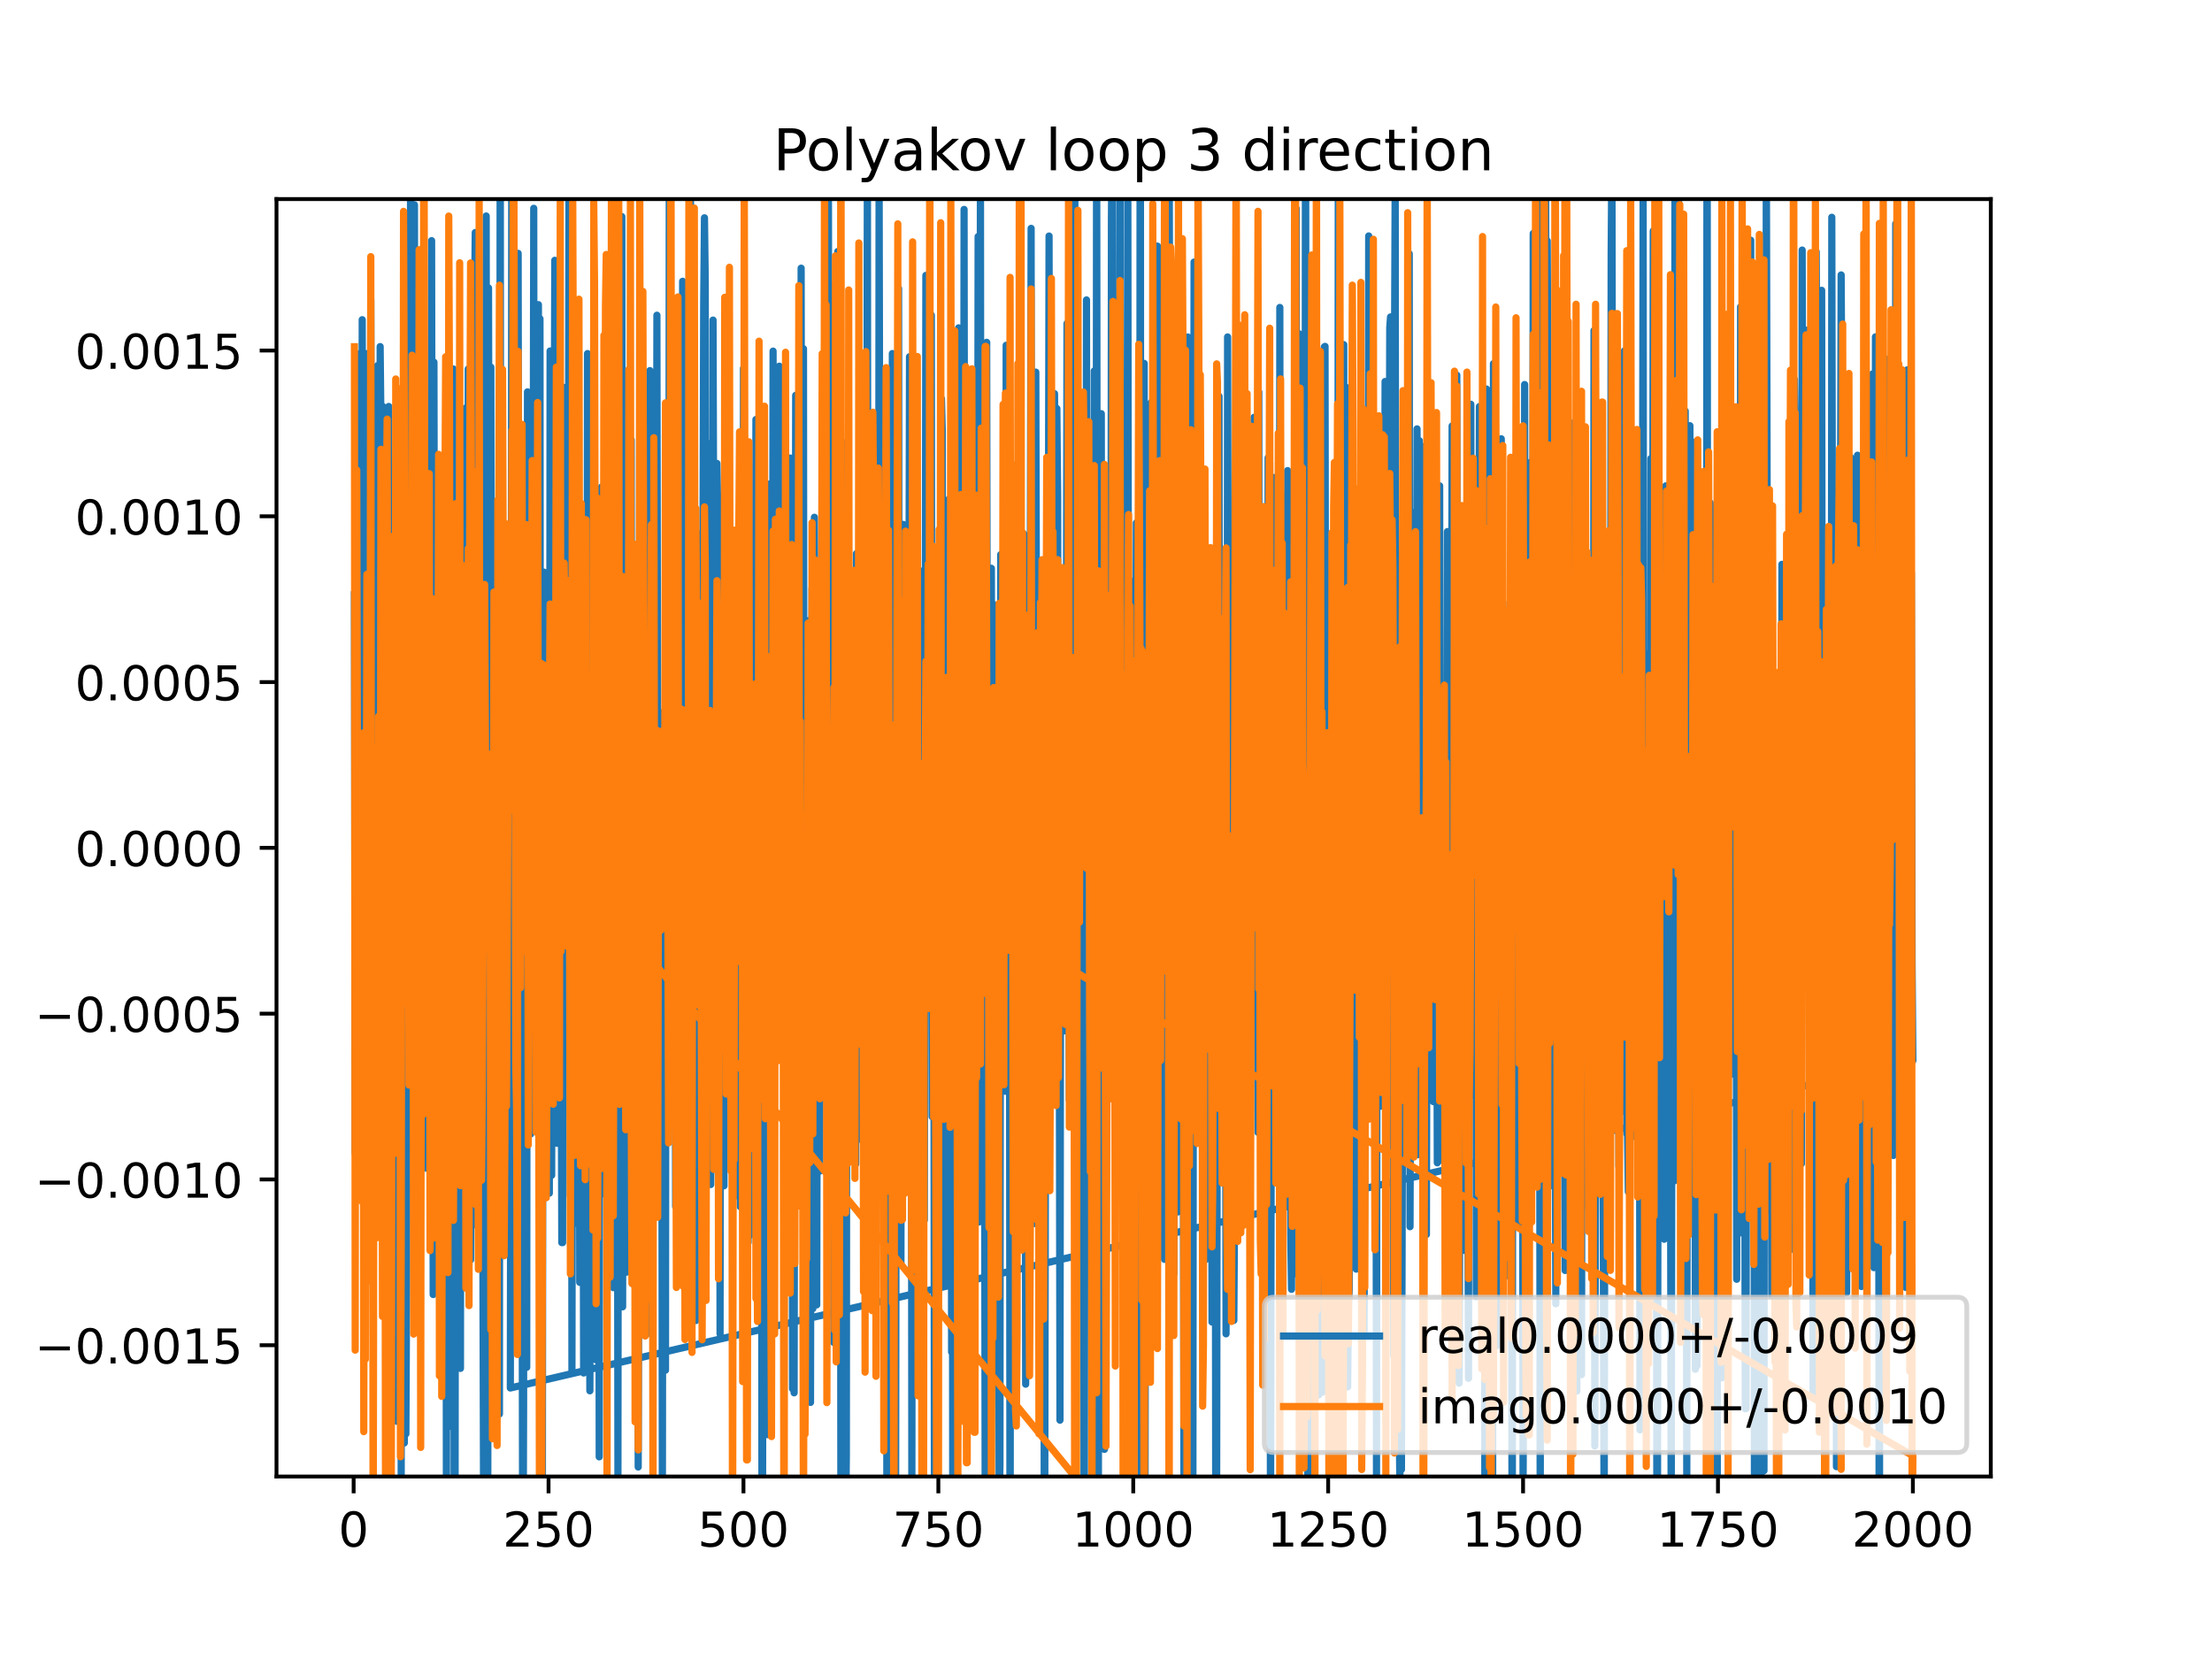 <?xml version="1.0" encoding="utf-8" standalone="no"?>
<!DOCTYPE svg PUBLIC "-//W3C//DTD SVG 1.1//EN"
  "http://www.w3.org/Graphics/SVG/1.1/DTD/svg11.dtd">
<!-- Created with matplotlib (https://matplotlib.org/) -->
<svg height="345.6pt" version="1.1" viewBox="0 0 460.8 345.6" width="460.8pt" xmlns="http://www.w3.org/2000/svg" xmlns:xlink="http://www.w3.org/1999/xlink">
 <defs>
  <style type="text/css">
*{stroke-linecap:butt;stroke-linejoin:round;}
  </style>
 </defs>
 <g id="figure_1">
  <g id="patch_1">
   <path d="M 0 345.6 
L 460.8 345.6 
L 460.8 0 
L 0 0 
z
" style="fill:#ffffff;"/>
  </g>
  <g id="axes_1">
   <g id="patch_2">
    <path d="M 57.6 307.584 
L 414.72 307.584 
L 414.72 41.472 
L 57.6 41.472 
z
" style="fill:#ffffff;"/>
   </g>
   <g id="matplotlib.axis_1">
    <g id="xtick_1">
     <g id="line2d_1">
      <defs>
       <path d="M 0 0 
L 0 3.5 
" id="m0695708b65" style="stroke:#000000;stroke-width:0.8;"/>
      </defs>
      <g>
       <use style="stroke:#000000;stroke-width:0.8;" x="73.67" xlink:href="#m0695708b65" y="307.584"/>
      </g>
     </g>
     <g id="text_1">
      <!-- 0 -->
      <defs>
       <path d="M 31.781 66.406 
Q 24.172 66.406 20.328 58.906 
Q 16.5 51.422 16.5 36.375 
Q 16.5 21.391 20.328 13.891 
Q 24.172 6.391 31.781 6.391 
Q 39.453 6.391 43.281 13.891 
Q 47.125 21.391 47.125 36.375 
Q 47.125 51.422 43.281 58.906 
Q 39.453 66.406 31.781 66.406 
z
M 31.781 74.219 
Q 44.047 74.219 50.516 64.516 
Q 56.984 54.828 56.984 36.375 
Q 56.984 17.969 50.516 8.266 
Q 44.047 -1.422 31.781 -1.422 
Q 19.531 -1.422 13.062 8.266 
Q 6.594 17.969 6.594 36.375 
Q 6.594 54.828 13.062 64.516 
Q 19.531 74.219 31.781 74.219 
z
" id="DejaVuSans-48"/>
      </defs>
      <g transform="translate(70.489 322.182)scale(0.1 -0.1)">
       <use xlink:href="#DejaVuSans-48"/>
      </g>
     </g>
    </g>
    <g id="xtick_2">
     <g id="line2d_2">
      <g>
       <use style="stroke:#000000;stroke-width:0.8;" x="114.272" xlink:href="#m0695708b65" y="307.584"/>
      </g>
     </g>
     <g id="text_2">
      <!-- 250 -->
      <defs>
       <path d="M 19.188 8.297 
L 53.609 8.297 
L 53.609 0 
L 7.328 0 
L 7.328 8.297 
Q 12.938 14.109 22.625 23.891 
Q 32.328 33.688 34.812 36.531 
Q 39.547 41.844 41.422 45.531 
Q 43.312 49.219 43.312 52.781 
Q 43.312 58.594 39.234 62.25 
Q 35.156 65.922 28.609 65.922 
Q 23.969 65.922 18.812 64.312 
Q 13.672 62.703 7.812 59.422 
L 7.812 69.391 
Q 13.766 71.781 18.938 73 
Q 24.125 74.219 28.422 74.219 
Q 39.75 74.219 46.484 68.547 
Q 53.219 62.891 53.219 53.422 
Q 53.219 48.922 51.531 44.891 
Q 49.859 40.875 45.406 35.406 
Q 44.188 33.984 37.641 27.219 
Q 31.109 20.453 19.188 8.297 
z
" id="DejaVuSans-50"/>
       <path d="M 10.797 72.906 
L 49.516 72.906 
L 49.516 64.594 
L 19.828 64.594 
L 19.828 46.734 
Q 21.969 47.469 24.109 47.828 
Q 26.266 48.188 28.422 48.188 
Q 40.625 48.188 47.75 41.5 
Q 54.891 34.812 54.891 23.391 
Q 54.891 11.625 47.562 5.094 
Q 40.234 -1.422 26.906 -1.422 
Q 22.312 -1.422 17.547 -0.641 
Q 12.797 0.141 7.719 1.703 
L 7.719 11.625 
Q 12.109 9.234 16.797 8.062 
Q 21.484 6.891 26.703 6.891 
Q 35.156 6.891 40.078 11.328 
Q 45.016 15.766 45.016 23.391 
Q 45.016 31 40.078 35.438 
Q 35.156 39.891 26.703 39.891 
Q 22.75 39.891 18.812 39.016 
Q 14.891 38.141 10.797 36.281 
z
" id="DejaVuSans-53"/>
      </defs>
      <g transform="translate(104.729 322.182)scale(0.1 -0.1)">
       <use xlink:href="#DejaVuSans-50"/>
       <use x="63.623" xlink:href="#DejaVuSans-53"/>
       <use x="127.246" xlink:href="#DejaVuSans-48"/>
      </g>
     </g>
    </g>
    <g id="xtick_3">
     <g id="line2d_3">
      <g>
       <use style="stroke:#000000;stroke-width:0.8;" x="154.875" xlink:href="#m0695708b65" y="307.584"/>
      </g>
     </g>
     <g id="text_3">
      <!-- 500 -->
      <g transform="translate(145.331 322.182)scale(0.1 -0.1)">
       <use xlink:href="#DejaVuSans-53"/>
       <use x="63.623" xlink:href="#DejaVuSans-48"/>
       <use x="127.246" xlink:href="#DejaVuSans-48"/>
      </g>
     </g>
    </g>
    <g id="xtick_4">
     <g id="line2d_4">
      <g>
       <use style="stroke:#000000;stroke-width:0.8;" x="195.477" xlink:href="#m0695708b65" y="307.584"/>
      </g>
     </g>
     <g id="text_4">
      <!-- 750 -->
      <defs>
       <path d="M 8.203 72.906 
L 55.078 72.906 
L 55.078 68.703 
L 28.609 0 
L 18.312 0 
L 43.219 64.594 
L 8.203 64.594 
z
" id="DejaVuSans-55"/>
      </defs>
      <g transform="translate(185.933 322.182)scale(0.1 -0.1)">
       <use xlink:href="#DejaVuSans-55"/>
       <use x="63.623" xlink:href="#DejaVuSans-53"/>
       <use x="127.246" xlink:href="#DejaVuSans-48"/>
      </g>
     </g>
    </g>
    <g id="xtick_5">
     <g id="line2d_5">
      <g>
       <use style="stroke:#000000;stroke-width:0.8;" x="236.079" xlink:href="#m0695708b65" y="307.584"/>
      </g>
     </g>
     <g id="text_5">
      <!-- 1000 -->
      <defs>
       <path d="M 12.406 8.297 
L 28.516 8.297 
L 28.516 63.922 
L 10.984 60.406 
L 10.984 69.391 
L 28.422 72.906 
L 38.281 72.906 
L 38.281 8.297 
L 54.391 8.297 
L 54.391 0 
L 12.406 0 
z
" id="DejaVuSans-49"/>
      </defs>
      <g transform="translate(223.354 322.182)scale(0.1 -0.1)">
       <use xlink:href="#DejaVuSans-49"/>
       <use x="63.623" xlink:href="#DejaVuSans-48"/>
       <use x="127.246" xlink:href="#DejaVuSans-48"/>
       <use x="190.869" xlink:href="#DejaVuSans-48"/>
      </g>
     </g>
    </g>
    <g id="xtick_6">
     <g id="line2d_6">
      <g>
       <use style="stroke:#000000;stroke-width:0.8;" x="276.681" xlink:href="#m0695708b65" y="307.584"/>
      </g>
     </g>
     <g id="text_6">
      <!-- 1250 -->
      <g transform="translate(263.956 322.182)scale(0.1 -0.1)">
       <use xlink:href="#DejaVuSans-49"/>
       <use x="63.623" xlink:href="#DejaVuSans-50"/>
       <use x="127.246" xlink:href="#DejaVuSans-53"/>
       <use x="190.869" xlink:href="#DejaVuSans-48"/>
      </g>
     </g>
    </g>
    <g id="xtick_7">
     <g id="line2d_7">
      <g>
       <use style="stroke:#000000;stroke-width:0.8;" x="317.283" xlink:href="#m0695708b65" y="307.584"/>
      </g>
     </g>
     <g id="text_7">
      <!-- 1500 -->
      <g transform="translate(304.558 322.182)scale(0.1 -0.1)">
       <use xlink:href="#DejaVuSans-49"/>
       <use x="63.623" xlink:href="#DejaVuSans-53"/>
       <use x="127.246" xlink:href="#DejaVuSans-48"/>
       <use x="190.869" xlink:href="#DejaVuSans-48"/>
      </g>
     </g>
    </g>
    <g id="xtick_8">
     <g id="line2d_8">
      <g>
       <use style="stroke:#000000;stroke-width:0.8;" x="357.885" xlink:href="#m0695708b65" y="307.584"/>
      </g>
     </g>
     <g id="text_8">
      <!-- 1750 -->
      <g transform="translate(345.16 322.182)scale(0.1 -0.1)">
       <use xlink:href="#DejaVuSans-49"/>
       <use x="63.623" xlink:href="#DejaVuSans-55"/>
       <use x="127.246" xlink:href="#DejaVuSans-53"/>
       <use x="190.869" xlink:href="#DejaVuSans-48"/>
      </g>
     </g>
    </g>
    <g id="xtick_9">
     <g id="line2d_9">
      <g>
       <use style="stroke:#000000;stroke-width:0.8;" x="398.487" xlink:href="#m0695708b65" y="307.584"/>
      </g>
     </g>
     <g id="text_9">
      <!-- 2000 -->
      <g transform="translate(385.762 322.182)scale(0.1 -0.1)">
       <use xlink:href="#DejaVuSans-50"/>
       <use x="63.623" xlink:href="#DejaVuSans-48"/>
       <use x="127.246" xlink:href="#DejaVuSans-48"/>
       <use x="190.869" xlink:href="#DejaVuSans-48"/>
      </g>
     </g>
    </g>
   </g>
   <g id="matplotlib.axis_2">
    <g id="ytick_1">
     <g id="line2d_10">
      <defs>
       <path d="M 0 0 
L -3.5 0 
" id="ma5e7b34717" style="stroke:#000000;stroke-width:0.8;"/>
      </defs>
      <g>
       <use style="stroke:#000000;stroke-width:0.8;" x="57.6" xlink:href="#ma5e7b34717" y="280.234"/>
      </g>
     </g>
     <g id="text_10">
      <!-- −0.0015 -->
      <defs>
       <path d="M 10.594 35.5 
L 73.188 35.5 
L 73.188 27.203 
L 10.594 27.203 
z
" id="DejaVuSans-8722"/>
       <path d="M 10.688 12.406 
L 21 12.406 
L 21 0 
L 10.688 0 
z
" id="DejaVuSans-46"/>
      </defs>
      <g transform="translate(7.23 284.034)scale(0.1 -0.1)">
       <use xlink:href="#DejaVuSans-8722"/>
       <use x="83.789" xlink:href="#DejaVuSans-48"/>
       <use x="147.412" xlink:href="#DejaVuSans-46"/>
       <use x="179.199" xlink:href="#DejaVuSans-48"/>
       <use x="242.822" xlink:href="#DejaVuSans-48"/>
       <use x="306.445" xlink:href="#DejaVuSans-49"/>
       <use x="370.068" xlink:href="#DejaVuSans-53"/>
      </g>
     </g>
    </g>
    <g id="ytick_2">
     <g id="line2d_11">
      <g>
       <use style="stroke:#000000;stroke-width:0.8;" x="57.6" xlink:href="#ma5e7b34717" y="245.698"/>
      </g>
     </g>
     <g id="text_11">
      <!-- −0.0010 -->
      <g transform="translate(7.23 249.498)scale(0.1 -0.1)">
       <use xlink:href="#DejaVuSans-8722"/>
       <use x="83.789" xlink:href="#DejaVuSans-48"/>
       <use x="147.412" xlink:href="#DejaVuSans-46"/>
       <use x="179.199" xlink:href="#DejaVuSans-48"/>
       <use x="242.822" xlink:href="#DejaVuSans-48"/>
       <use x="306.445" xlink:href="#DejaVuSans-49"/>
       <use x="370.068" xlink:href="#DejaVuSans-48"/>
      </g>
     </g>
    </g>
    <g id="ytick_3">
     <g id="line2d_12">
      <g>
       <use style="stroke:#000000;stroke-width:0.8;" x="57.6" xlink:href="#ma5e7b34717" y="211.162"/>
      </g>
     </g>
     <g id="text_12">
      <!-- −0.0005 -->
      <g transform="translate(7.23 214.962)scale(0.1 -0.1)">
       <use xlink:href="#DejaVuSans-8722"/>
       <use x="83.789" xlink:href="#DejaVuSans-48"/>
       <use x="147.412" xlink:href="#DejaVuSans-46"/>
       <use x="179.199" xlink:href="#DejaVuSans-48"/>
       <use x="242.822" xlink:href="#DejaVuSans-48"/>
       <use x="306.445" xlink:href="#DejaVuSans-48"/>
       <use x="370.068" xlink:href="#DejaVuSans-53"/>
      </g>
     </g>
    </g>
    <g id="ytick_4">
     <g id="line2d_13">
      <g>
       <use style="stroke:#000000;stroke-width:0.8;" x="57.6" xlink:href="#ma5e7b34717" y="176.626"/>
      </g>
     </g>
     <g id="text_13">
      <!-- 0.0000 -->
      <g transform="translate(15.609 180.426)scale(0.1 -0.1)">
       <use xlink:href="#DejaVuSans-48"/>
       <use x="63.623" xlink:href="#DejaVuSans-46"/>
       <use x="95.41" xlink:href="#DejaVuSans-48"/>
       <use x="159.033" xlink:href="#DejaVuSans-48"/>
       <use x="222.656" xlink:href="#DejaVuSans-48"/>
       <use x="286.279" xlink:href="#DejaVuSans-48"/>
      </g>
     </g>
    </g>
    <g id="ytick_5">
     <g id="line2d_14">
      <g>
       <use style="stroke:#000000;stroke-width:0.8;" x="57.6" xlink:href="#ma5e7b34717" y="142.09"/>
      </g>
     </g>
     <g id="text_14">
      <!-- 0.0005 -->
      <g transform="translate(15.609 145.89)scale(0.1 -0.1)">
       <use xlink:href="#DejaVuSans-48"/>
       <use x="63.623" xlink:href="#DejaVuSans-46"/>
       <use x="95.41" xlink:href="#DejaVuSans-48"/>
       <use x="159.033" xlink:href="#DejaVuSans-48"/>
       <use x="222.656" xlink:href="#DejaVuSans-48"/>
       <use x="286.279" xlink:href="#DejaVuSans-53"/>
      </g>
     </g>
    </g>
    <g id="ytick_6">
     <g id="line2d_15">
      <g>
       <use style="stroke:#000000;stroke-width:0.8;" x="57.6" xlink:href="#ma5e7b34717" y="107.554"/>
      </g>
     </g>
     <g id="text_15">
      <!-- 0.0010 -->
      <g transform="translate(15.609 111.354)scale(0.1 -0.1)">
       <use xlink:href="#DejaVuSans-48"/>
       <use x="63.623" xlink:href="#DejaVuSans-46"/>
       <use x="95.41" xlink:href="#DejaVuSans-48"/>
       <use x="159.033" xlink:href="#DejaVuSans-48"/>
       <use x="222.656" xlink:href="#DejaVuSans-49"/>
       <use x="286.279" xlink:href="#DejaVuSans-48"/>
      </g>
     </g>
    </g>
    <g id="ytick_7">
     <g id="line2d_16">
      <g>
       <use style="stroke:#000000;stroke-width:0.8;" x="57.6" xlink:href="#ma5e7b34717" y="73.018"/>
      </g>
     </g>
     <g id="text_16">
      <!-- 0.0015 -->
      <g transform="translate(15.609 76.818)scale(0.1 -0.1)">
       <use xlink:href="#DejaVuSans-48"/>
       <use x="63.623" xlink:href="#DejaVuSans-46"/>
       <use x="95.41" xlink:href="#DejaVuSans-48"/>
       <use x="159.033" xlink:href="#DejaVuSans-48"/>
       <use x="222.656" xlink:href="#DejaVuSans-49"/>
       <use x="286.279" xlink:href="#DejaVuSans-53"/>
      </g>
     </g>
    </g>
   </g>
   <g id="line2d_17">
    <path clip-path="url(#pe1b1a3b405)" d="M 73.833 123.895 
L 73.995 240.27 
L 74.158 145.761 
L 74.32 214.676 
L 74.482 73.72 
L 74.807 228.344 
L 74.97 187.982 
L 75.132 93.484 
L 75.294 217.372 
L 75.457 66.598 
L 75.619 144.788 
L 75.782 139.536 
L 75.944 164.687 
L 76.106 235.22 
L 76.431 73.669 
L 76.594 261.05 
L 76.756 86.791 
L 77.081 161.892 
L 77.243 62.464 
L 77.406 120.878 
L 77.568 108.238 
L 77.731 221.915 
L 77.893 161.583 
L 78.055 187.122 
L 78.218 176.589 
L 78.38 237.558 
L 78.705 76.134 
L 78.867 224.839 
L 79.192 72.197 
L 79.355 88.047 
L 79.517 163.523 
L 79.679 84.607 
L 79.842 156.454 
L 80.004 129.394 
L 80.329 246.459 
L 80.491 104.522 
L 80.654 121.561 
L 80.816 187.456 
L 80.979 84.671 
L 81.141 228.077 
L 81.304 148.518 
L 81.628 97.154 
L 81.791 285.577 
L 81.953 182.529 
L 82.116 287.716 
L 82.44 259.721 
L 82.603 296.069 
L 82.765 258.065 
L 82.928 120.541 
L 83.09 82.987 
L 83.252 179.271 
L 83.415 145.043 
L 83.577 307.764 
L 83.74 127.448 
L 83.902 251.623 
L 84.064 84.792 
L 84.227 300.595 
L 84.389 268.795 
L 84.552 298.706 
L 84.714 265.876 
L 85.039 124.402 
L 85.201 212.598 
L 85.526 39.438 
L 85.689 203.246 
L 85.851 165.905 
L 86.013 202.586 
L 86.338 42.661 
L 86.663 277.054 
L 86.825 152.809 
L 86.988 220.221 
L 87.15 55.913 
L 87.313 171.757 
L 87.475 125.15 
L 87.637 119.219 
L 87.8 203.187 
L 87.962 209.917 
L 88.287 90.384 
L 88.449 222.805 
L 88.612 126.52 
L 88.774 243.35 
L 88.937 175.7 
L 89.099 184.483 
L 89.262 204.051 
L 89.424 140.108 
L 89.586 173.151 
L 89.911 50.133 
L 90.236 269.674 
L 90.398 75.452 
L 90.723 242.998 
L 91.048 140.944 
L 91.21 152.198 
L 91.373 199.285 
L 91.86 121.509 
L 92.022 196.241 
L 92.185 103.126 
L 92.347 254.514 
L 92.835 121.245 
L 92.997 318.113 
L 93.159 144.582 
L 93.322 265.944 
L 93.484 143.846 
L 93.647 151.322 
L 93.809 297.113 
L 93.971 249.201 
L 94.134 252.034 
L 94.296 116.72 
L 94.459 76.875 
L 94.621 332.306 
L 94.783 332.306 
L 94.946 166.866 
L 95.108 133.601 
L 95.271 220.843 
L 95.433 117.565 
L 95.595 117.565 
L 95.758 159.383 
L 95.92 285.063 
L 96.083 115.451 
L 96.245 250.938 
L 96.408 250.938 
L 96.57 100.877 
L 96.732 199.754 
L 96.895 159.363 
L 97.057 84.976 
L 97.382 229.58 
L 97.544 76.872 
L 97.707 202.844 
L 97.869 126.778 
L 98.032 262.45 
L 98.194 188.246 
L 98.356 213.867 
L 98.519 121.917 
L 98.681 255.179 
L 98.844 64.163 
L 99.006 48.438 
L 99.168 195.017 
L 99.331 188.694 
L 99.493 120.407 
L 99.656 118.798 
L 99.818 239.481 
L 100.143 120.844 
L 100.305 160.608 
L 100.793 331.118 
L 100.955 134.15 
L 101.117 120.185 
L 101.28 44.995 
L 101.605 336.336 
L 101.767 59.984 
L 101.929 143.444 
L 102.092 157.772 
L 102.254 76.482 
L 102.417 202.277 
L 102.579 208.49 
L 102.741 248.164 
L 102.904 147.207 
L 103.391 244.008 
L 103.553 211.957 
L 103.716 249.384 
L 103.878 182.515 
L 104.041 294.559 
L 104.203 5.541 
L 104.366 246.817 
L 104.528 95.99 
L 104.853 244.881 
L 105.015 130.945 
L 105.502 259.899 
L 105.665 193.558 
L 105.827 185.325 
L 105.99 199.571 
L 106.152 198.279 
L 236.241 179.504 
L 236.404 214.52 
L 236.728 108.928 
L 237.053 284.956 
L 237.216 251.528 
L 237.378 242.422 
L 237.52 -1 
M 237.557 -1 
L 237.703 311.058 
L 238.028 216.537 
L 238.19 194.861 
L 238.353 75.697 
L 238.515 323.934 
L 238.84 109.35 
L 239.002 234.134 
L 239.165 136.571 
L 239.327 138.132 
L 239.489 250.817 
L 239.652 190.412 
L 239.814 83.848 
L 239.977 186.342 
L 240.139 209.894 
L 240.464 153.502 
L 240.626 155.794 
L 240.789 70.643 
L 240.951 214.466 
L 241.113 51.264 
L 241.276 220.455 
L 241.438 198.652 
L 241.601 59.693 
L 241.926 246.416 
L 242.088 96.408 
L 242.25 189.222 
L 242.413 203.171 
L 242.575 262.339 
L 242.738 262.339 
L 242.9 144.443 
L 243.062 220.192 
L 243.225 220.192 
L 243.55 26.734 
L 243.712 94.771 
L 243.874 94.771 
L 244.037 85.869 
L 244.199 95.964 
L 244.524 265.368 
L 244.686 123.962 
L 244.849 109.771 
L 245.011 190.524 
L 245.174 176.236 
L 245.336 252.482 
L 245.661 162.134 
L 245.823 166.162 
L 246.473 216.383 
L 246.635 308.591 
L 246.96 146.829 
L 247.285 275.746 
L 247.447 70.2 
L 247.772 222.297 
L 247.935 104.527 
L 248.097 174.847 
L 248.259 138.449 
L 248.399 346.6 
M 248.465 346.6 
L 248.747 54.595 
L 248.909 201.443 
L 249.234 147.371 
L 249.396 215.049 
L 249.559 149.508 
L 249.721 206.13 
L 250.046 104.508 
L 250.208 198.84 
L 250.533 161.697 
L 250.696 243.142 
L 250.858 110.444 
L 251.183 262.377 
L 251.345 178.738 
L 251.508 223.838 
L 251.67 175.099 
L 251.832 246.036 
L 251.995 231.14 
L 252.157 166.255 
L 252.32 175.282 
L 252.482 275.401 
L 252.807 224.995 
L 252.969 224.995 
L 253.132 189.948 
L 253.284 346.6 
M 253.328 346.6 
L 253.457 305.342 
L 253.619 196.528 
L 253.781 167.238 
L 253.944 82.555 
L 254.106 226.603 
L 254.269 154.014 
L 254.431 154.014 
L 254.756 197.757 
L 254.918 208.175 
L 255.081 177.805 
L 255.243 180.423 
L 255.405 277.866 
L 255.568 239.436 
L 255.73 70.189 
L 255.893 144.269 
L 256.055 159.703 
L 256.217 246.176 
L 256.38 149.191 
L 256.542 226.191 
L 256.705 218.58 
L 256.867 111.936 
L 257.029 275.059 
L 257.192 251.423 
L 257.354 182.804 
L 257.517 234.293 
L 257.679 198.064 
L 257.842 83.378 
L 258.004 201.754 
L 258.166 83.454 
L 258.329 239.992 
L 258.491 148.614 
L 258.654 133.614 
L 258.816 242.185 
L 259.141 124.693 
L 259.466 184.877 
L 259.628 159.292 
L 259.79 164.575 
L 259.953 108.539 
L 260.278 212.74 
L 260.44 177.408 
L 260.602 110.184 
L 260.765 210.451 
L 260.927 145.061 
L 261.09 157.557 
L 261.252 86.933 
L 261.415 175.642 
L 261.577 131.16 
L 262.064 235.892 
L 262.227 81.637 
L 262.389 217.003 
L 262.714 147.408 
L 262.876 217.323 
L 263.039 138.597 
L 263.201 144.25 
L 263.363 254.552 
L 263.526 142.694 
L 263.688 132.655 
L 263.851 130.263 
L 264.013 237.792 
L 264.175 95.352 
L 264.338 98.632 
L 264.5 96.481 
L 264.663 332.232 
L 264.825 226.19 
L 264.988 238.519 
L 265.15 179.25 
L 265.312 180.732 
L 265.637 99.441 
L 265.8 162.46 
L 265.962 149.73 
L 266.124 232.018 
L 266.287 130.038 
L 266.449 242.932 
L 266.612 64.046 
L 266.774 237.259 
L 266.936 216.549 
L 267.261 103.328 
L 267.424 251.723 
L 267.748 169.673 
L 267.911 200.139 
L 268.073 172.951 
L 268.236 98.034 
L 268.56 175.202 
L 268.723 156.281 
L 268.885 256.997 
L 269.048 268.589 
L 269.21 143.646 
L 269.373 178.767 
L 269.535 141.051 
L 269.697 247.15 
L 269.86 265.369 
L 270.022 43.458 
L 270.185 194.541 
L 270.347 212.134 
L 270.509 96.402 
L 270.672 69.55 
L 270.834 267.939 
L 271.159 121.111 
L 271.321 210.331 
L 271.484 227.291 
L 271.646 118.651 
L 271.809 229.61 
L 271.969 -1 
M 271.974 -1 
L 272.133 231.018 
L 272.296 161.637 
L 272.458 323.368 
L 272.621 323.368 
L 272.783 120.519 
L 272.946 104.251 
L 273.108 189.096 
L 273.27 208.988 
L 273.433 155.78 
L 273.758 285.139 
L 273.92 245.585 
L 274.082 136.21 
L 274.245 244.095 
L 274.407 154.831 
L 274.57 146.322 
L 274.732 290.581 
L 274.894 91.099 
L 275.057 223.636 
L 275.382 142.237 
L 275.544 289.996 
L 275.869 72.272 
L 276.031 72.154 
L 276.194 193.8 
L 276.356 186 
L 276.519 228.84 
L 276.681 198.254 
L 276.843 265.79 
L 277.006 169.954 
L 277.331 213.786 
L 277.493 178.188 
L 277.655 247.967 
L 277.818 126.93 
L 277.98 196.689 
L 278.143 182.94 
L 278.305 218.036 
L 278.467 156.816 
L 278.63 220.561 
L 278.792 32.516 
L 278.955 256.365 
L 279.117 239.139 
L 279.279 264.889 
L 279.442 189.635 
L 279.604 207.411 
L 279.767 184.387 
L 279.929 71.79 
L 280.091 267.889 
L 280.254 117.554 
L 280.416 80.684 
L 280.741 288.901 
L 280.904 271.667 
L 281.066 268.662 
L 281.228 139.584 
L 281.391 133.966 
L 281.553 169.001 
L 281.716 232.223 
L 281.878 110.51 
L 282.203 230.427 
L 282.365 221.964 
L 282.528 264.382 
L 282.69 126.719 
L 282.852 159.527 
L 283.015 129.315 
L 283.177 159.043 
L 283.34 113.406 
L 283.664 163.295 
L 283.827 255.696 
L 283.989 168.388 
L 284.152 277.331 
L 284.314 242.037 
L 284.639 123.572 
L 284.801 149.616 
L 284.964 149.616 
L 285.126 49.153 
L 285.289 214.545 
L 285.451 149.58 
L 285.613 199.938 
L 285.776 138.407 
L 285.938 217.976 
L 286.588 165.75 
L 286.75 307.442 
L 286.913 131.642 
L 287.075 208.952 
L 287.237 125.494 
L 287.4 117.736 
L 287.562 123.014 
L 287.725 230.434 
L 287.887 230.434 
L 288.05 178.887 
L 288.212 206.834 
L 288.537 79.472 
L 288.699 135.693 
L 288.862 141.22 
L 289.024 194.881 
L 289.186 175.658 
L 289.511 68.23 
L 289.674 66.021 
L 289.836 237.683 
L 289.998 142.14 
L 290.161 170.989 
L 290.323 282.391 
L 290.486 76.98 
L 290.648 36.593 
L 290.81 233.183 
L 290.973 233.183 
L 291.135 297.367 
L 291.298 132.367 
L 291.46 293.563 
L 291.622 310.044 
L 291.785 144.171 
L 291.947 306.137 
L 292.597 83.142 
L 292.759 139.322 
L 292.922 142.671 
L 293.084 227.967 
L 293.247 229.779 
L 293.409 192.122 
L 293.571 52.853 
L 293.734 255.544 
L 293.896 200.689 
L 294.059 200.689 
L 294.221 107.303 
L 294.383 166.597 
L 294.546 106.738 
L 294.708 201.219 
L 294.871 168.276 
L 295.033 168.595 
L 295.195 89.342 
L 295.358 240.547 
L 295.683 91.808 
L 295.845 189.148 
L 296.17 222.7 
L 296.332 228.304 
L 296.495 252.865 
L 296.657 142.084 
L 296.82 127.331 
L 296.982 92.858 
L 297.144 257.175 
L 297.307 176.258 
L 297.469 179.623 
L 297.632 165.883 
L 297.794 142.409 
L 297.956 185.328 
L 298.444 123.87 
L 298.606 229.497 
L 298.931 172.194 
L 299.093 189.404 
L 299.256 186.431 
L 299.418 242.234 
L 299.581 209.784 
L 299.905 101.203 
L 300.068 219.727 
L 300.23 241.717 
L 300.393 162.942 
L 300.555 209.934 
L 300.717 199.26 
L 300.88 154.37 
L 301.042 162.459 
L 301.205 230.809 
L 301.367 212.082 
L 301.529 110.737 
L 301.854 178.047 
L 302.017 218.035 
L 302.179 112.113 
L 302.341 162.202 
L 302.504 88.732 
L 302.666 154.032 
L 302.829 147.449 
L 302.991 103.628 
L 303.153 211.068 
L 303.478 78.146 
L 303.803 260.418 
L 303.966 288.135 
L 304.128 236.851 
L 304.29 128.044 
L 304.453 223.952 
L 304.615 137.552 
L 304.778 133.963 
L 304.94 260.461 
L 305.102 142.281 
L 305.265 129.537 
L 305.427 212.998 
L 305.59 188.392 
L 305.914 287.14 
L 306.077 99.176 
L 306.239 159.583 
L 306.402 84.209 
L 306.564 228.225 
L 306.726 102.942 
L 307.051 199.43 
L 307.376 96.357 
L 307.539 270.154 
L 307.701 133.972 
L 307.863 233.289 
L 308.188 84.687 
L 308.675 264.077 
L 308.838 150.285 
L 309 115.663 
L 309.163 152.552 
L 309.325 316.684 
L 309.487 88.54 
L 309.65 81.034 
L 309.812 103.904 
L 309.975 146.411 
L 310.137 117.417 
L 310.283 346.6 
M 310.319 346.6 
L 310.462 156.308 
L 310.624 200.743 
L 310.787 109.284 
L 310.949 308.709 
L 311.112 75.753 
L 311.436 146.65 
L 311.761 103.032 
L 311.924 280.283 
L 312.086 119.398 
L 312.411 202.673 
L 312.736 91.402 
L 312.898 216.854 
L 313.06 125.466 
L 313.223 239.039 
L 313.548 154.473 
L 313.71 251.642 
L 314.035 161.965 
L 314.36 265.867 
L 314.522 152.51 
L 314.684 173.304 
L 314.847 160.145 
L 314.996 346.6 
M 315.022 346.6 
L 315.172 149.442 
L 315.334 179.242 
L 315.497 124.14 
L 315.659 171.316 
L 315.821 132.523 
L 315.984 165.453 
L 316.146 105.301 
L 316.309 118.06 
L 316.471 255.614 
L 316.633 202.177 
L 316.958 249.961 
L 317.121 180.479 
L 317.283 310.564 
L 317.445 274.701 
L 317.608 80.099 
L 317.77 194.017 
L 317.933 200.794 
L 318.095 228.598 
L 318.257 132.538 
L 318.42 110.076 
L 318.582 110.076 
L 318.907 188.191 
L 319.07 96.092 
L 319.232 200.376 
L 319.394 48.633 
L 319.557 180.493 
L 319.719 168.072 
L 319.882 68.191 
L 320.044 221.479 
L 320.206 179.577 
L 320.369 65.081 
L 320.531 37.771 
L 320.856 319.975 
L 321.018 186.991 
L 321.181 228.158 
L 321.343 162.051 
L 321.506 142.315 
L 321.668 98.837 
L 321.83 181.495 
L 321.993 35.308 
L 322.155 210.305 
L 322.318 50.171 
L 322.48 85.276 
L 322.643 92.508 
L 322.805 247.114 
L 323.13 170.76 
L 323.292 198.151 
L 323.617 127.479 
L 323.779 223.976 
L 323.942 219.872 
L 324.104 271.602 
L 324.267 69.792 
L 324.429 224.945 
L 324.591 155.583 
L 324.754 215.881 
L 324.916 174.818 
L 325.079 221.913 
L 325.241 161.289 
L 325.403 199.982 
L 325.566 146.046 
L 325.728 173.585 
L 326.053 264.665 
L 326.216 173.303 
L 326.378 221.508 
L 326.54 195.633 
L 326.703 200.852 
L 326.865 181.357 
L 327.028 195.24 
L 327.19 168.294 
L 327.352 88.131 
L 327.515 103.799 
L 327.84 193.433 
L 328.164 262.287 
L 328.327 162.07 
L 328.489 289.789 
L 328.814 128.736 
L 328.976 206.96 
L 329.139 94.237 
L 329.301 160.297 
L 329.464 286.363 
L 329.626 150.981 
L 329.788 231.731 
L 329.951 191.985 
L 330.113 120.517 
L 330.276 120.517 
L 330.438 193.712 
L 330.601 150.482 
L 330.763 251.254 
L 331.25 188.857 
L 331.413 180.723 
L 331.575 198.35 
L 331.737 166.627 
L 331.9 215.956 
L 332.062 68.86 
L 332.225 301.211 
L 332.712 118.906 
L 332.874 196.875 
L 333.037 174.887 
L 333.199 219.518 
L 333.524 225.559 
L 333.686 202.274 
L 333.849 202.274 
L 334.174 322.702 
L 334.336 223.719 
L 334.498 196.328 
L 334.661 196.328 
L 334.823 250.964 
L 334.986 123.181 
L 335.148 252.329 
L 335.31 158.007 
L 335.473 172.184 
L 335.635 52.886 
L 335.798 30.085 
L 335.96 150.194 
L 336.285 212.448 
L 336.61 125.453 
L 336.934 125.453 
L 337.097 155.994 
L 337.259 243.016 
L 337.422 120.015 
L 337.584 231.719 
L 337.747 115.852 
L 337.909 105.402 
L 338.071 172.21 
L 338.396 73.085 
L 338.559 73.085 
L 338.721 111.654 
L 338.883 236.189 
L 339.046 236.189 
L 339.208 248.257 
L 339.371 194.271 
L 339.533 72.737 
L 339.695 219.723 
L 339.858 131.435 
L 340.02 131.435 
L 340.183 163.768 
L 340.345 114.013 
L 340.507 152.5 
L 340.67 158.37 
L 340.832 236.946 
L 340.995 126.054 
L 341.157 206.839 
L 341.319 178.24 
L 341.482 185.336 
L 341.644 297.87 
L 341.807 226.028 
L 341.969 229.919 
L 342.294 38.547 
L 342.456 280.417 
L 342.619 229.418 
L 342.781 136.175 
L 342.944 252.412 
L 343.106 251.245 
L 343.268 164.807 
L 343.431 196.999 
L 343.593 206.639 
L 343.756 266.741 
L 343.918 95.51 
L 344.08 163.519 
L 344.243 159.832 
L 344.405 48.106 
L 344.568 237.897 
L 344.73 203.869 
L 344.892 221.077 
L 345.055 225.013 
L 345.186 346.6 
M 345.243 346.6 
L 345.542 127.166 
L 345.705 184.716 
L 345.867 196.995 
L 346.029 196.995 
L 346.192 161.941 
L 346.354 190.072 
L 346.517 163.29 
L 346.679 258.157 
L 346.841 107.137 
L 347.004 101.218 
L 347.166 155.831 
L 347.329 153.502 
L 347.491 177.804 
L 347.653 131.408 
L 347.816 129.121 
L 348.141 320.242 
L 348.303 210.142 
L 348.465 180.657 
L 348.79 246.009 
L 348.942 -1 
M 348.968 -1 
L 349.115 162.226 
L 349.278 201.653 
L 349.44 176.165 
L 349.591 -1 
M 349.616 -1 
L 349.765 151.465 
L 349.927 130.885 
L 350.252 235.991 
L 350.414 84.294 
L 350.739 163.986 
L 350.902 270.133 
L 351.064 85.627 
L 351.389 310.694 
L 351.551 162.775 
L 351.714 174.227 
L 351.876 230.611 
L 352.038 88.674 
L 352.201 190.526 
L 352.363 202.423 
L 352.526 92.029 
L 352.85 152.086 
L 353.013 114.635 
L 353.175 285.247 
L 353.338 162.249 
L 353.5 284.531 
L 353.663 251.307 
L 353.825 262.969 
L 353.987 172.816 
L 354.312 258.413 
L 354.475 258.413 
L 354.637 200.211 
L 354.799 198.211 
L 354.962 174.136 
L 355.124 167.181 
L 355.287 111.427 
L 355.449 274.788 
L 355.604 -1 
M 355.621 -1 
L 355.774 236.32 
L 355.936 311.908 
L 356.261 104.764 
L 356.423 121.077 
L 356.586 121.077 
L 356.748 225.881 
L 356.911 181.752 
L 357.073 213.696 
L 357.236 284.476 
L 357.398 120.066 
L 357.723 338.008 
L 357.885 103.082 
L 358.048 268.632 
L 358.21 200.669 
L 358.372 211.558 
L 358.535 171.053 
L 358.697 287.023 
L 358.86 135.746 
L 359.022 192.28 
L 359.184 185.616 
L 359.672 78.312 
L 360.159 186.127 
L 360.321 122.442 
L 360.484 223.877 
L 360.809 114.754 
L 360.971 114.754 
L 361.133 192.026 
L 361.458 140.096 
L 361.621 138.071 
L 361.783 266.499 
L 361.945 147.976 
L 362.108 147.976 
L 362.27 256.924 
L 362.433 255.492 
L 362.595 63.929 
L 362.92 225.625 
L 363.082 181.626 
L 363.245 181.626 
L 363.407 201.278 
L 363.569 293.464 
L 363.732 293.464 
L 363.894 148.3 
L 364.057 158.988 
L 364.219 147.949 
L 364.381 245.377 
L 364.544 55.746 
L 364.706 50.033 
L 364.869 213.887 
L 365.031 205.164 
L 365.356 166.35 
L 365.514 346.6 
M 365.522 346.6 
L 365.681 154.964 
L 365.843 200.947 
L 366.006 308.891 
L 366.168 102.429 
L 366.33 205.823 
L 366.493 94.35 
L 366.655 175.15 
L 366.818 333.375 
L 366.98 175.84 
L 367.142 281.861 
L 367.305 194.312 
L 367.467 306.378 
L 367.63 107.928 
L 367.792 224.358 
L 367.954 27.233 
L 368.117 98.575 
L 368.279 252.169 
L 368.442 247.433 
L 368.604 121.873 
L 368.767 198.03 
L 368.929 198.03 
L 369.091 269.94 
L 369.254 211.084 
L 369.416 267.259 
L 369.741 210.713 
L 369.903 255.806 
L 370.066 153.015 
L 370.228 218.523 
L 370.391 198.735 
L 370.553 157.335 
L 370.715 164.122 
L 370.878 224.764 
L 371.04 220.627 
L 371.203 117.563 
L 371.365 266.842 
L 371.852 135.275 
L 372.015 124.791 
L 372.177 215.412 
L 372.34 201.593 
L 372.664 245.599 
L 372.827 168.693 
L 372.989 235.801 
L 373.314 260.254 
L 373.476 238.916 
L 373.639 252.046 
L 373.801 79.058 
L 373.964 92.386 
L 374.126 216.656 
L 374.288 125.916 
L 374.451 264.685 
L 374.613 134.216 
L 374.776 134.216 
L 374.938 186.229 
L 375.1 138.299 
L 375.263 242.422 
L 375.425 52.091 
L 375.588 112.873 
L 375.75 110.207 
L 376.075 190.541 
L 376.4 68.768 
L 376.562 191.298 
L 376.887 80.65 
L 377.049 148.775 
L 377.212 131.107 
L 377.374 125.561 
L 377.537 183.438 
L 377.699 290.4 
L 378.024 184.025 
L 378.186 227.783 
L 378.349 52.441 
L 378.673 118.912 
L 378.836 215.086 
L 379.161 72.063 
L 379.323 111.467 
L 379.485 60.475 
L 379.648 197.067 
L 379.81 169.713 
L 379.973 235.007 
L 380.135 124.086 
L 380.298 124.086 
L 380.46 199.141 
L 380.622 200.354 
L 380.785 130.507 
L 380.947 164.239 
L 381.11 129.83 
L 381.434 247.62 
L 381.597 45.261 
L 381.759 132.211 
L 381.922 102.119 
L 382.084 216.207 
L 382.246 221.046 
L 382.409 162.463 
L 382.571 305.537 
L 382.734 185.862 
L 383.058 227.899 
L 383.546 57.27 
L 383.708 85.72 
L 383.871 263.048 
L 384.033 239.815 
L 384.195 154.934 
L 384.358 211.602 
L 384.52 113.57 
L 384.683 269.31 
L 385.007 178.648 
L 385.17 238.345 
L 385.495 95.259 
L 385.657 250.706 
L 385.819 189.104 
L 385.982 175.324 
L 386.144 193.988 
L 386.307 234.099 
L 386.794 163.924 
L 386.956 94.828 
L 387.119 165.175 
L 387.281 102.058 
L 387.768 268.005 
L 387.931 149.002 
L 388.093 173.527 
L 388.256 231.849 
L 388.418 201.818 
L 388.58 90.895 
L 388.905 204.185 
L 389.068 238.197 
L 389.23 131.604 
L 389.392 138.947 
L 389.555 187.013 
L 389.717 142.051 
L 389.88 152.418 
L 390.042 77.922 
L 390.204 77.922 
L 390.367 264.069 
L 390.529 207.929 
L 390.692 70.172 
L 390.854 195.951 
L 391.016 144.414 
L 391.341 210.721 
L 391.49 346.6 
M 391.513 346.6 
L 391.666 138.155 
L 391.991 285.977 
L 392.153 117.726 
L 392.316 105.784 
L 392.478 217.199 
L 392.641 118.279 
L 392.803 246.693 
L 392.965 74.833 
L 393.128 211.37 
L 393.29 165.173 
L 393.453 225.66 
L 393.615 129.99 
L 394.102 231.929 
L 394.265 88.504 
L 394.427 240.706 
L 394.589 231.441 
L 394.752 230.803 
L 394.914 46.62 
L 395.077 191.734 
L 395.239 229.054 
L 395.402 235.088 
L 395.564 174.066 
L 395.726 221.967 
L 395.889 194.592 
L 396.051 116.034 
L 396.214 222.686 
L 396.376 172.03 
L 396.538 211.202 
L 396.701 182.246 
L 396.863 177.898 
L 397.026 268.199 
L 397.188 249.303 
L 397.35 77.037 
L 397.513 238.456 
L 397.675 145.537 
L 397.838 220.777 
L 398.162 119.385 
L 398.325 200.98 
L 398.487 220.939 
L 106.314 289.146 
L 106.477 181.934 
L 106.633 -1 
M 106.645 -1 
L 106.802 209.633 
L 106.964 185.363 
L 107.126 75.512 
L 107.451 217.255 
L 107.614 229.621 
L 107.776 219.277 
L 107.939 52.775 
L 108.101 153.367 
L 108.263 167.11 
L 108.426 108.834 
L 108.588 147.877 
L 108.913 344.342 
L 109.075 292.565 
L 109.238 117.714 
L 109.4 222.268 
L 109.563 111.301 
L 109.725 284.843 
L 109.887 81.633 
L 110.05 160.999 
L 110.212 160.562 
L 110.537 236.244 
L 110.862 109.588 
L 111.024 137.303 
L 111.187 43.394 
L 111.349 212.363 
L 111.511 118.413 
L 111.674 119.593 
L 111.836 127.583 
L 111.999 169.629 
L 112.161 63.462 
L 112.324 149.939 
L 112.486 66.396 
L 112.648 252.923 
L 112.811 146.858 
L 112.973 325.515 
L 113.136 162.55 
L 113.298 119.184 
L 113.46 225.606 
L 113.623 213.163 
L 113.785 225.625 
L 113.948 144.655 
L 114.11 220.798 
L 114.272 133.839 
L 114.435 248.566 
L 114.597 73.115 
L 114.76 215.163 
L 114.922 244.836 
L 115.084 114.203 
L 115.247 129.461 
L 115.409 109.142 
L 115.572 54.226 
L 115.734 143.24 
L 115.897 128.304 
L 116.059 238.165 
L 116.384 112.282 
L 116.546 123.139 
L 116.709 198.055 
L 116.871 204.259 
L 117.033 258.861 
L 117.196 258.861 
L 117.358 80.682 
L 117.521 95.062 
L 117.683 150.649 
L 117.845 89.232 
L 118.008 175.293 
L 118.17 98.642 
L 118.333 171.247 
L 118.578 -1 
M 118.676 -1 
L 118.82 249.109 
L 118.982 106.985 
L 119.145 285.741 
L 119.307 192.53 
L 119.47 248.062 
L 119.632 207.293 
L 119.794 210.284 
L 119.957 207.353 
L 120.119 254.837 
L 120.282 221.596 
L 120.444 157.598 
L 120.606 163.901 
L 120.769 267.14 
L 120.931 187.7 
L 121.094 258.032 
L 121.256 129.576 
L 121.581 286.018 
L 121.743 180.493 
L 121.906 215.82 
L 122.068 133.766 
L 122.23 206.865 
L 122.393 73.654 
L 122.718 237.878 
L 122.88 289.73 
L 123.042 197.095 
L 123.205 197.721 
L 123.53 133.591 
L 123.855 259.143 
L 124.017 168.929 
L 124.179 283.294 
L 124.342 181.326 
L 124.504 184.796 
L 124.667 178.719 
L 124.829 303.487 
L 124.991 137.299 
L 125.154 212.979 
L 125.316 101.454 
L 125.479 210.912 
L 125.641 139.957 
L 126.128 248.842 
L 126.453 96.291 
L 126.615 245.893 
L 126.778 216.657 
L 126.94 144.142 
L 127.103 130.798 
L 127.265 102.603 
L 127.428 129.959 
L 127.59 177.567 
L 127.752 268.242 
L 127.915 125.139 
L 128.077 118.444 
L 128.24 218.927 
L 128.402 234.13 
L 128.564 177.217 
L 128.727 307.39 
L 128.889 139.212 
L 129.052 114.852 
L 129.214 192.686 
L 129.376 204.411 
L 129.539 45.11 
L 129.701 272.233 
L 130.026 84.091 
L 130.188 190.37 
L 130.351 177.565 
L 130.513 265.021 
L 130.676 110.629 
L 130.838 104.497 
L 131.163 211.216 
L 131.325 108.277 
L 131.488 91.646 
L 131.65 215.269 
L 131.975 267.537 
L 132.137 241.058 
L 132.3 142.813 
L 132.462 202.413 
L 132.625 155.05 
L 132.949 305.603 
L 133.112 246.135 
L 133.274 276.036 
L 133.437 85.864 
L 133.761 192.879 
L 133.924 143.454 
L 134.086 223.27 
L 134.249 196.291 
L 134.411 215.141 
L 134.573 134.658 
L 134.736 134.723 
L 134.898 277.801 
L 135.061 155.178 
L 135.223 209.763 
L 135.386 77.201 
L 135.548 232.236 
L 135.71 276.519 
L 135.873 227.416 
L 136.198 103.874 
L 136.522 252.65 
L 136.847 65.665 
L 137.01 165.491 
L 137.172 174.266 
L 137.334 169.506 
L 137.497 148.405 
L 137.659 228.081 
L 137.822 186.216 
L 137.984 315.349 
L 138.146 174.427 
L 138.309 221.168 
L 138.471 168.879 
L 138.634 285.435 
L 138.796 92.455 
L 138.959 123.038 
L 139.283 222.004 
L 139.446 2.015 
L 139.608 204.895 
L 139.933 151.08 
L 140.095 109.004 
L 140.258 169.479 
L 140.42 99.654 
L 140.745 251.322 
L 141.07 122.144 
L 141.232 120.195 
L 141.395 188.447 
L 141.557 171.177 
L 141.719 185.863 
L 141.882 156.034 
L 142.044 210.388 
L 142.207 58.6 
L 142.369 180.368 
L 142.532 126.124 
L 142.694 207.155 
L 142.856 77.725 
L 143.019 183.493 
L 143.181 97.322 
L 143.344 87.587 
L 143.506 65.374 
L 143.668 247.63 
L 143.831 37.149 
L 144.156 231.24 
L 144.318 148.746 
L 144.48 172.96 
L 144.643 151.256 
L 144.805 255.27 
L 144.968 275.097 
L 145.13 111.014 
L 145.292 177.24 
L 145.455 197.529 
L 145.617 161.709 
L 145.78 158.617 
L 145.942 186.925 
L 146.105 152.81 
L 146.267 175.263 
L 146.592 63.119 
L 146.754 45.371 
L 146.917 58.809 
L 147.079 221.424 
L 147.404 118.455 
L 147.566 92.417 
L 147.729 177.835 
L 147.891 125.8 
L 148.053 246.764 
L 148.216 222.844 
L 148.378 168.632 
L 148.541 66.678 
L 148.703 121.362 
L 148.865 121.362 
L 149.028 218.978 
L 149.19 215.111 
L 149.353 96.544 
L 149.515 105.715 
L 149.677 180.246 
L 149.84 168.971 
L 150.002 277.886 
L 150.165 147.069 
L 150.327 136.7 
L 150.652 244.744 
L 150.814 247.033 
L 150.977 142.667 
L 151.139 123.152 
L 151.302 210.754 
L 151.464 226.009 
L 151.626 130.697 
L 151.789 106.976 
L 151.951 224.682 
L 152.114 169.959 
L 152.276 205.269 
L 152.438 141.067 
L 152.601 144.935 
L 152.763 226.408 
L 152.926 218.622 
L 153.088 126.001 
L 153.25 227.646 
L 153.413 125.303 
L 153.738 249.192 
L 153.9 239.09 
L 154.063 135.018 
L 154.225 251.386 
L 154.55 170.051 
L 154.712 206.739 
L 154.875 76.756 
L 155.037 200.162 
L 155.199 160.117 
L 155.362 261.936 
L 155.524 194.534 
L 155.687 194.534 
L 155.849 258.817 
L 156.011 126.879 
L 156.336 257.28 
L 156.499 133.24 
L 156.661 129.527 
L 156.986 129.527 
L 157.148 172.994 
L 157.311 174.143 
L 157.473 87.389 
L 157.636 134.068 
L 157.798 139.228 
L 157.96 87.571 
L 158.123 238.277 
L 158.448 108.707 
L 158.61 149.582 
L 158.743 346.6 
M 158.822 346.6 
L 158.935 248.232 
L 159.097 270.696 
L 159.26 167.82 
L 159.422 162.553 
L 159.584 113.605 
L 159.909 298.868 
L 160.072 164.653 
L 160.234 178.779 
L 160.396 100.794 
L 160.721 182.362 
L 160.884 177.283 
L 161.046 73.144 
L 161.208 176.44 
L 161.371 113.28 
L 161.533 102.002 
L 161.696 209.183 
L 161.858 138.788 
L 162.021 159.627 
L 162.183 196.078 
L 162.345 76.284 
L 162.508 144.239 
L 162.67 163.991 
L 162.833 106.674 
L 162.995 121.511 
L 163.157 220.4 
L 163.32 103.216 
L 163.645 269.153 
L 163.807 229.978 
L 163.969 151.69 
L 164.132 198.985 
L 164.294 184.03 
L 164.457 184.03 
L 164.619 95.412 
L 164.781 151.806 
L 164.944 127.087 
L 165.106 289.316 
L 165.269 141.876 
L 165.431 290.148 
L 165.756 82.353 
L 165.918 153.643 
L 166.243 133.596 
L 166.406 240.455 
L 166.893 55.866 
L 167.055 172.241 
L 167.38 72.644 
L 167.542 257.141 
L 167.705 132.451 
L 167.867 224.586 
L 168.03 224.586 
L 168.192 248.61 
L 168.354 129.303 
L 168.517 153.997 
L 168.679 286.283 
L 168.842 292.15 
L 169.167 122.549 
L 169.329 272.621 
L 169.491 135.86 
L 169.654 107.757 
L 169.816 184.798 
L 169.979 157.301 
L 170.141 271.831 
L 170.303 186.087 
L 170.466 238.393 
L 170.628 234.169 
L 170.791 243.962 
L 170.953 133.977 
L 171.115 157.826 
L 171.278 93.158 
L 171.603 126.197 
L 171.765 227.199 
L 171.927 98.935 
L 172.09 63.021 
L 172.252 72.176 
L 172.415 40.563 
L 172.577 40.563 
L 172.739 146.754 
L 172.902 126.835 
L 173.064 141.416 
L 173.227 183.49 
L 173.389 59.547 
L 173.714 279.684 
L 173.876 178.798 
L 174.039 222.923 
L 174.201 180.419 
L 174.364 248.364 
L 174.526 52.386 
L 174.688 217.888 
L 174.851 234.926 
L 175.013 136.711 
L 175.176 321.468 
L 175.338 181.495 
L 175.5 236.22 
L 175.663 236.22 
L 175.825 245.928 
L 175.988 187.734 
L 176.15 317.623 
L 176.312 303.05 
L 176.475 92.048 
L 176.637 92.048 
L 176.8 124.526 
L 176.962 207.567 
L 177.125 160.28 
L 177.287 154.537 
L 177.449 225.908 
L 177.612 145.494 
L 177.774 141.304 
L 177.937 123.545 
L 178.099 134.517 
L 178.261 242.465 
L 178.424 115.314 
L 178.749 130.925 
L 178.911 227.828 
L 179.073 237.303 
L 179.236 230.164 
L 179.398 198.468 
L 179.561 191.14 
L 179.723 121.003 
L 180.048 252.89 
L 180.21 109.858 
L 180.373 150.594 
L 180.535 130.062 
L 180.698 28.132 
L 180.86 253.065 
L 181.022 111.514 
L 181.185 91.867 
L 181.51 261.973 
L 181.672 168.721 
L 181.997 265.107 
L 182.159 240.357 
L 182.322 146.984 
L 182.484 263.908 
L 182.646 132.831 
L 182.809 148.953 
L 182.971 216.476 
L 183.134 35.002 
L 183.296 118.845 
L 183.458 121.787 
L 183.621 112.612 
L 183.946 179.275 
L 184.108 184.619 
L 184.27 168.307 
L 184.433 94.932 
L 184.595 130.484 
L 184.758 327.056 
L 184.92 135.951 
L 185.083 183.703 
L 185.245 128.942 
L 185.407 191.094 
L 185.57 205.282 
L 185.732 192.663 
L 185.895 73.649 
L 186.219 200.813 
L 186.382 222.645 
L 186.544 334.326 
L 186.869 85.355 
L 187.031 237.564 
L 187.194 60.096 
L 187.356 210.816 
L 187.681 263.162 
L 187.843 147.317 
L 188.006 151.029 
L 188.168 109.242 
L 188.331 191.496 
L 188.493 193.285 
L 188.818 141.195 
L 188.98 232.287 
L 189.143 116.388 
L 189.305 148.768 
L 189.468 74.31 
L 189.63 144.869 
L 189.792 134.588 
L 189.955 312.083 
L 190.117 179.544 
L 190.28 165.399 
L 190.442 181.592 
L 190.767 232.13 
L 190.929 92.467 
L 191.416 166.691 
L 191.579 118.878 
L 191.741 160.401 
L 191.904 169.271 
L 192.066 249.101 
L 192.229 196.166 
L 192.391 251.057 
L 192.553 254.159 
L 192.878 57.367 
L 193.041 152.163 
L 193.203 122.012 
L 193.365 174.452 
L 193.528 189.888 
L 193.69 169.029 
L 193.853 204.456 
L 194.015 65.655 
L 194.177 232.614 
L 194.34 121.844 
L 194.502 143.634 
L 194.665 328.007 
L 194.827 197.123 
L 194.989 215.113 
L 195.314 188.2 
L 195.477 149.019 
L 195.639 178.067 
L 195.801 232.981 
L 195.964 218.753 
L 196.126 83.078 
L 196.289 89.446 
L 196.451 205.459 
L 196.614 219.902 
L 196.776 267.128 
L 196.938 176.121 
L 197.101 188.34 
L 197.263 183.186 
L 197.426 183.186 
L 197.588 220.467 
L 197.75 103.905 
L 197.913 210.955 
L 198.075 157.434 
L 198.238 281.651 
L 198.4 243.311 
L 198.506 346.6 
M 198.599 346.6 
L 198.725 155.778 
L 198.887 296.166 
L 199.05 108.569 
L 199.212 195.272 
L 199.374 166.175 
L 199.537 234.433 
L 199.699 68.297 
L 200.024 249.157 
L 200.187 191.849 
L 200.349 273.243 
L 200.511 169.754 
L 200.674 177.295 
L 200.836 43.627 
L 200.999 170.99 
L 201.161 205.037 
L 201.323 161.553 
L 201.486 161.553 
L 201.648 170.965 
L 201.811 159.979 
L 201.973 258.013 
L 202.135 260.099 
L 202.298 178.251 
L 202.623 205.411 
L 202.785 205.411 
L 202.947 221.373 
L 203.11 221.373 
L 203.435 172.95 
L 203.597 173.559 
L 203.76 49.272 
L 203.922 254.577 
L 204.247 32.997 
L 204.409 251.029 
L 204.572 144.386 
L 204.734 188.208 
L 204.896 160.418 
L 205.059 191.875 
L 205.221 307.465 
L 205.384 307.465 
L 205.546 71.308 
L 205.871 269.37 
L 206.196 197.633 
L 206.358 261.047 
L 206.52 118.383 
L 206.683 199.504 
L 206.845 187.284 
L 207.008 125.927 
L 207.17 288.199 
L 207.332 232.082 
L 207.495 230.33 
L 207.82 128.512 
L 208.145 314.803 
L 208.307 305.029 
L 208.469 115.535 
L 208.794 212.679 
L 209.281 95.024 
L 209.444 227.328 
L 209.606 71.928 
L 209.769 176.596 
L 209.931 163.247 
L 210.093 109.846 
L 210.256 133.019 
L 210.414 346.6 
M 210.422 346.6 
L 210.581 108.738 
L 210.743 173.901 
L 210.905 157.479 
L 211.23 192.746 
L 211.555 155.078 
L 211.88 233.686 
L 212.042 158.638 
L 212.205 251.861 
L 212.367 240.878 
L 212.692 174.5 
L 212.854 209.165 
L 213.017 129.44 
L 213.179 111.155 
L 213.342 174.773 
L 213.504 166.527 
L 213.666 288.351 
L 213.829 165.366 
L 213.991 185.064 
L 214.154 114.388 
L 214.316 166.727 
L 214.478 182.198 
L 214.803 47.571 
L 214.966 249.709 
L 215.128 228.782 
L 215.291 173.204 
L 215.453 254.884 
L 215.778 77.518 
L 215.94 146.503 
L 216.103 147.299 
L 216.265 145.778 
L 216.427 142.029 
L 216.59 142.029 
L 216.752 257.341 
L 216.915 159.485 
L 217.077 247.661 
L 217.239 171.259 
L 217.402 158.536 
L 217.558 346.6 
M 217.575 346.6 
L 217.889 184.473 
L 218.214 117.142 
L 218.376 123.667 
L 218.539 49.168 
L 218.701 151.123 
L 218.863 116.491 
L 219.026 230.058 
L 219.188 135.652 
L 219.351 184.563 
L 219.676 82.005 
L 220 130.368 
L 220.163 85.106 
L 220.325 103.61 
L 220.488 201.143 
L 220.65 199.579 
L 220.812 295.849 
L 220.975 161.992 
L 221.137 185.884 
L 221.3 135.118 
L 221.462 195.041 
L 221.624 189.209 
L 221.787 214.747 
L 221.949 121.61 
L 222.112 163.785 
L 222.274 67.396 
L 222.761 229.202 
L 222.924 148.254 
L 223.086 131.098 
L 223.249 206.493 
L 223.411 129.5 
L 223.573 110.801 
L 223.736 150.221 
L 223.898 27.232 
L 224.061 166.048 
L 224.223 94.865 
L 224.385 104.678 
L 224.548 151.681 
L 224.71 97.694 
L 225.035 213.508 
L 225.197 141.242 
L 225.522 211.569 
L 225.685 113.973 
L 225.847 341.873 
L 226.009 232.915 
L 226.172 234.825 
L 226.334 62.477 
L 226.497 208.01 
L 226.659 208.01 
L 226.822 148.161 
L 226.984 161.873 
L 227.146 262.994 
L 227.309 252.072 
L 227.471 122.182 
L 227.796 198.763 
L 227.958 77.264 
L 228.283 259.812 
L 228.446 12.957 
L 228.77 335.136 
L 229.095 142.266 
L 229.258 209.075 
L 229.42 86.168 
L 229.582 259.852 
L 229.745 172.127 
L 230.07 301.932 
L 230.232 119.279 
L 230.394 247.229 
L 230.557 161.198 
L 230.719 202.685 
L 231.044 106.35 
L 231.369 204.649 
L 231.531 45.327 
L 231.694 27.655 
L 232.019 171.897 
L 232.181 90.525 
L 232.343 143.791 
L 232.506 136.713 
L 232.668 171.568 
L 232.831 78.923 
L 233.155 225.422 
L 233.318 7.952 
L 233.48 199.455 
L 233.643 85.667 
L 233.805 215.425 
L 233.967 247.908 
L 234.292 122.185 
L 234.455 143.89 
L 234.617 100.637 
L 234.78 161.339 
L 234.942 33.844 
L 235.104 170.046 
L 235.267 182.494 
L 235.429 123.499 
L 235.592 167.319 
L 235.754 306.621 
L 235.916 121.108 
L 236.079 161.372 
L 236.079 161.372 
" style="fill:none;stroke:#1f77b4;stroke-linecap:square;stroke-width:1.5;"/>
   </g>
   <g id="line2d_18">
    <path clip-path="url(#pe1b1a3b405)" d="M 73.833 72.234 
L 73.995 281.258 
L 74.158 119.71 
L 74.32 97.922 
L 74.482 169.828 
L 74.645 169.694 
L 74.807 240.86 
L 74.97 156.074 
L 75.132 187.254 
L 75.294 189.041 
L 75.457 250.358 
L 75.619 152.698 
L 75.782 298.236 
L 75.944 225.698 
L 76.106 283.157 
L 76.431 119.641 
L 76.594 180.273 
L 76.756 165.498 
L 76.918 266.83 
L 77.243 53.458 
L 77.406 224.667 
L 77.568 155.514 
L 77.731 333.803 
L 77.893 229.438 
L 78.218 201.459 
L 78.38 171.679 
L 78.543 257.834 
L 78.705 237.351 
L 78.867 149.231 
L 79.192 222.286 
L 79.355 93.592 
L 79.679 274.248 
L 79.842 165.762 
L 80.004 201.53 
L 80.167 212.47 
L 80.329 326.61 
L 80.491 104.376 
L 80.654 87.32 
L 80.816 193.67 
L 80.979 116.825 
L 81.141 168.453 
L 81.304 152.007 
L 81.463 346.6 
M 81.47 346.6 
L 81.628 221.453 
L 81.791 217.754 
L 82.116 111.511 
L 82.278 186.634 
L 82.44 78.952 
L 82.603 240.238 
L 82.765 112.148 
L 82.928 133.528 
L 83.09 196.184 
L 83.252 80.984 
L 83.415 303.47 
L 83.577 260.608 
L 83.74 143.481 
L 83.902 176.839 
L 84.064 44.031 
L 84.227 86.513 
L 84.389 208.948 
L 84.714 124.829 
L 84.877 166.15 
L 85.039 147.975 
L 85.201 226.036 
L 85.364 111.7 
L 85.689 122.461 
L 85.851 74 
L 86.176 277.921 
L 86.338 218.33 
L 86.501 229.69 
L 86.663 228.427 
L 86.825 120.912 
L 86.988 269.585 
L 87.15 190.25 
L 87.313 52.014 
L 87.637 301.525 
L 87.8 171.584 
L 87.962 139.116 
L 88.125 232.194 
L 88.276 -1 
M 88.304 -1 
L 88.612 200.74 
L 88.774 120 
L 88.937 108.983 
L 89.099 227.156 
L 89.262 213.431 
L 89.424 98.663 
L 89.586 260.526 
L 89.911 134.491 
L 90.074 124.685 
L 90.398 257.904 
L 90.886 154.84 
L 91.048 228.114 
L 91.373 94.637 
L 91.535 286.606 
L 91.698 171.151 
L 91.86 190.177 
L 92.022 290.895 
L 92.347 164.628 
L 92.51 138.831 
L 92.835 74.318 
L 92.997 221.245 
L 93.159 235.022 
L 93.322 265.1 
L 93.484 45.01 
L 93.647 83.78 
L 93.809 217.902 
L 93.971 166.101 
L 94.134 201.186 
L 94.296 188.919 
L 94.459 254.23 
L 94.621 215.727 
L 94.783 215.727 
L 94.946 104.918 
L 95.108 205.612 
L 95.271 175.502 
L 95.433 212.636 
L 95.595 212.636 
L 95.758 54.743 
L 95.92 246.996 
L 96.083 191.699 
L 96.245 232.438 
L 96.408 232.438 
L 96.57 151.349 
L 96.732 125.833 
L 96.895 117.828 
L 97.057 268.364 
L 97.544 114.271 
L 97.707 271.986 
L 97.869 93.463 
L 98.032 54.778 
L 98.194 98.012 
L 98.356 240.573 
L 98.519 143.864 
L 98.681 244.293 
L 98.844 213.121 
L 99.006 98.262 
L 99.168 251.037 
L 99.331 184.02 
L 99.656 264.42 
L 99.818 37.647 
L 99.98 211.124 
L 100.143 190.079 
L 100.305 245.875 
L 100.468 227.61 
L 100.63 196.278 
L 100.793 196.278 
L 100.955 121.746 
L 101.28 186.865 
L 101.442 174.121 
L 101.605 191.468 
L 101.767 174.37 
L 101.929 197.92 
L 102.092 167.546 
L 102.254 277.012 
L 102.417 156.979 
L 102.579 299.716 
L 102.904 123.326 
L 103.066 235.032 
L 103.229 261.774 
L 103.391 193.156 
L 103.553 301.126 
L 103.716 104.103 
L 103.878 114.192 
L 104.041 59.41 
L 104.203 241.611 
L 104.366 146.749 
L 104.528 170.557 
L 104.69 76.954 
L 104.853 123.983 
L 105.015 261.59 
L 105.178 237.63 
L 105.34 109.069 
L 105.502 230.457 
L 105.99 129.31 
L 106.152 163.822 
L 236.241 322.688 
L 236.404 186.048 
L 236.566 163.882 
L 236.891 185.854 
L 237.216 71.719 
L 237.54 149.819 
L 237.703 135.097 
L 237.865 270.872 
L 238.028 135.704 
L 238.353 338.546 
L 238.515 216.518 
L 238.677 182.905 
L 238.84 288.099 
L 239.002 179.034 
L 239.165 209.444 
L 239.489 102.258 
L 239.652 287.961 
L 239.814 203.601 
L 239.977 245.436 
L 240.139 42.435 
L 240.301 123.785 
L 240.464 102.748 
L 240.951 216.446 
L 241.113 280.935 
L 241.276 203.227 
L 241.438 200.625 
L 241.601 95.959 
L 241.763 220.923 
L 241.926 116.799 
L 242.25 202.38 
L 242.413 193.479 
L 242.575 39.086 
L 242.738 39.086 
L 242.9 132.787 
L 243.062 158.249 
L 243.225 158.249 
L 243.387 154.928 
L 243.531 346.6 
M 243.562 346.6 
L 243.712 51.491 
L 243.874 51.491 
L 244.037 56.294 
L 244.362 140.485 
L 244.524 278.217 
L 244.686 178.073 
L 244.849 219.905 
L 245.174 123.487 
L 245.336 183.229 
L 245.498 33.27 
L 245.661 154.03 
L 245.823 72.726 
L 245.986 233.088 
L 246.148 208.512 
L 246.311 49.722 
L 246.473 81.768 
L 246.635 297.074 
L 246.798 89.385 
L 246.96 72.953 
L 247.285 315.738 
L 247.447 119.895 
L 247.61 92.32 
L 247.772 242.878 
L 247.935 191.58 
L 248.097 89.53 
L 248.422 235.517 
L 248.584 184.792 
L 248.747 207.563 
L 248.909 123.542 
L 249.071 148.166 
L 249.396 238.222 
L 249.559 28.111 
L 249.884 107.824 
L 250.046 78.057 
L 250.371 154.385 
L 250.533 292.934 
L 250.696 280.088 
L 250.858 126.001 
L 251.02 97.712 
L 251.183 172.087 
L 251.345 136.989 
L 251.508 153.632 
L 251.67 218.065 
L 252.157 114.078 
L 252.482 259.747 
L 252.644 247.347 
L 252.807 166.177 
L 252.969 166.177 
L 253.132 230.907 
L 253.294 214.025 
L 253.457 75.795 
L 253.619 79.702 
L 253.781 156.83 
L 253.944 128.618 
L 254.106 231.059 
L 254.269 187.106 
L 254.431 187.106 
L 254.593 246.445 
L 254.756 244.681 
L 254.918 196.728 
L 255.081 215.325 
L 255.243 138.339 
L 255.405 114.14 
L 255.568 254.083 
L 255.73 268.597 
L 255.893 174.023 
L 256.055 203.517 
L 256.217 191.372 
L 256.542 275.289 
L 256.867 180.461 
L 257.029 235.531 
L 257.517 17.186 
L 257.842 258.601 
L 258.004 97.082 
L 258.166 143.675 
L 258.329 67.755 
L 258.491 256.828 
L 258.654 169.498 
L 258.816 164.343 
L 258.978 255.301 
L 259.303 65.562 
L 259.466 216.459 
L 259.628 205.958 
L 259.79 81.992 
L 259.953 151.428 
L 260.115 139.942 
L 260.44 306.174 
L 260.765 88.801 
L 260.927 117.275 
L 261.09 192.577 
L 261.415 95.911 
L 261.577 193.269 
L 261.739 158.665 
L 262.064 44.022 
L 262.227 206.023 
L 262.389 134.21 
L 262.551 258.49 
L 262.714 265.378 
L 262.876 202.438 
L 263.039 288.544 
L 263.201 105.521 
L 263.363 279.163 
L 263.526 220.037 
L 263.851 250.936 
L 264.338 114.501 
L 264.5 68.374 
L 264.663 226.141 
L 265.15 122.176 
L 265.312 153.329 
L 265.475 211.609 
L 265.637 118.786 
L 265.8 246.453 
L 265.962 147.865 
L 266.124 170.772 
L 266.287 90.25 
L 266.449 148.045 
L 266.612 327.316 
L 266.774 78.939 
L 266.936 181.876 
L 267.099 113.119 
L 267.261 278.069 
L 267.424 127.594 
L 267.586 241.866 
L 267.748 146.945 
L 268.073 248.769 
L 268.236 166.408 
L 268.398 231.649 
L 268.885 121.191 
L 269.21 255.47 
L 269.373 142.614 
L 269.535 164.358 
L 269.697 24.524 
L 269.86 19.714 
L 270.185 252.452 
L 270.347 175.586 
L 270.509 189.16 
L 270.672 312.387 
L 270.834 80.851 
L 270.997 192.246 
L 271.159 197.883 
L 271.321 97.437 
L 271.484 259.546 
L 271.646 305.779 
L 271.971 205.011 
L 272.133 180.444 
L 272.296 295.134 
L 272.458 252.385 
L 272.621 252.385 
L 272.783 165.965 
L 272.946 158.627 
L 273.27 53.116 
L 273.433 195.718 
L 273.595 117.639 
L 273.758 127.429 
L 273.92 314.216 
L 274.245 8.546 
L 274.407 272.935 
L 274.57 238.614 
L 274.732 159.117 
L 274.894 197.38 
L 275.057 73.21 
L 275.219 195.905 
L 275.382 148.264 
L 276.031 282.466 
L 276.519 152.637 
L 276.681 206.694 
L 276.843 323.088 
L 277.006 166.194 
L 277.168 211.045 
L 277.331 212.751 
L 277.493 110.935 
L 277.655 214.897 
L 277.818 105.759 
L 277.98 96.324 
L 278.305 322.864 
L 278.467 124.841 
L 278.63 84.107 
L 278.792 172.384 
L 278.955 169.484 
L 279.117 41.919 
L 279.279 132.212 
L 279.442 132.536 
L 279.767 320.997 
L 280.091 161.214 
L 280.254 160.966 
L 280.416 171.374 
L 280.741 122.387 
L 280.904 279.922 
L 281.228 208.382 
L 281.391 113.534 
L 281.553 115.539 
L 281.716 59.399 
L 281.878 92.023 
L 282.203 206.262 
L 282.69 101.907 
L 282.852 127.568 
L 283.015 126.298 
L 283.177 216.085 
L 283.34 186.354 
L 283.502 58.825 
L 283.664 306.136 
L 283.827 284.914 
L 283.989 85.19 
L 284.152 126.207 
L 284.314 268.181 
L 284.477 190.483 
L 284.639 184.936 
L 284.801 122.398 
L 284.964 122.398 
L 285.126 233.155 
L 285.289 177.98 
L 285.451 77.858 
L 285.613 202.212 
L 285.776 176.926 
L 285.938 169.377 
L 286.101 49.844 
L 286.263 211.798 
L 286.425 260.354 
L 286.588 229.028 
L 286.75 126.509 
L 286.913 181.398 
L 287.075 151.914 
L 287.237 86.615 
L 287.4 136.304 
L 287.562 146.067 
L 287.725 227.575 
L 287.887 227.575 
L 288.05 90.563 
L 288.212 223.514 
L 288.374 90.983 
L 288.537 153.49 
L 288.699 307.362 
L 288.862 201.685 
L 289.024 195.632 
L 289.186 169.786 
L 289.349 161.695 
L 289.511 98.639 
L 289.674 115.227 
L 289.836 154.52 
L 289.998 108.289 
L 290.161 117.92 
L 290.323 163.656 
L 290.486 302.69 
L 290.81 145.541 
L 290.973 145.541 
L 291.135 297.792 
L 291.46 174.222 
L 291.622 134.734 
L 291.785 229.356 
L 292.272 81.38 
L 292.435 193.355 
L 292.759 129.503 
L 293.084 242.123 
L 293.247 44.309 
L 293.571 239.745 
L 293.734 168.052 
L 293.896 213.648 
L 294.059 213.648 
L 294.383 111.808 
L 294.546 241.047 
L 294.708 203.346 
L 294.871 110.759 
L 295.195 221.683 
L 295.683 176.442 
L 295.845 172.566 
L 296.008 216.982 
L 296.17 170.353 
L 296.332 177.717 
L 296.472 346.6 
M 296.541 346.6 
L 296.82 187.526 
L 296.982 186.187 
L 297.144 160.418 
L 297.307 29.478 
L 297.632 218.27 
L 297.794 121.326 
L 298.119 79.715 
L 298.444 206.493 
L 298.606 180.95 
L 298.768 102.45 
L 298.931 208.232 
L 299.093 90.49 
L 299.256 85.944 
L 299.418 198.029 
L 299.581 143.673 
L 299.743 156.002 
L 299.905 229.366 
L 300.068 202.37 
L 300.23 213.589 
L 300.555 167.791 
L 300.717 208.656 
L 300.88 142.727 
L 301.042 277.472 
L 301.205 158.759 
L 301.367 257.404 
L 301.529 177.821 
L 301.692 266.756 
L 301.854 187.999 
L 302.017 274.252 
L 302.179 228.039 
L 302.341 220.555 
L 302.504 291.325 
L 302.666 191.79 
L 302.829 244.959 
L 302.991 77.319 
L 303.153 149.705 
L 303.316 150.777 
L 303.478 80.428 
L 303.803 284.451 
L 304.128 118.837 
L 304.29 125.23 
L 304.453 105.307 
L 304.615 197.197 
L 304.94 172.464 
L 305.102 222.412 
L 305.265 178.975 
L 305.427 242.326 
L 305.59 77.506 
L 305.914 266.355 
L 306.077 228.213 
L 306.239 219.158 
L 306.564 138.947 
L 306.726 163.811 
L 306.889 95.458 
L 307.051 182.334 
L 307.214 175.522 
L 307.376 180.851 
L 307.539 102.197 
L 307.701 128.21 
L 307.863 111.776 
L 308.026 248.751 
L 308.188 176.011 
L 308.351 160.753 
L 308.675 285.171 
L 308.838 49.271 
L 309 266.576 
L 309.163 190.43 
L 309.325 287.386 
L 309.487 110.102 
L 309.65 112.458 
L 309.812 137.01 
L 309.975 276.286 
L 310.137 177.967 
L 310.299 305.675 
L 310.462 99.73 
L 310.624 332.811 
L 310.787 169.241 
L 310.949 278.082 
L 311.112 294.905 
L 311.436 159.985 
L 311.599 63.953 
L 311.761 173.962 
L 311.924 200.094 
L 312.086 159.716 
L 312.248 166.12 
L 312.411 156.648 
L 312.573 125.904 
L 312.898 230.096 
L 313.06 92.81 
L 313.223 292.103 
L 313.385 165.737 
L 313.548 262.11 
L 313.872 182.748 
L 314.035 163.476 
L 314.197 127.158 
L 314.36 149.842 
L 314.522 194.011 
L 314.684 95.256 
L 314.847 278.763 
L 315.009 98.141 
L 315.172 191.431 
L 315.334 97.024 
L 315.497 171.885 
L 315.659 193.452 
L 315.821 66.194 
L 315.984 160.214 
L 316.146 167.483 
L 316.309 98.646 
L 316.471 221.535 
L 316.633 164.293 
L 316.796 203.905 
L 316.958 215.079 
L 317.121 254.378 
L 317.283 88.702 
L 317.77 267.421 
L 317.933 294.877 
L 318.257 164.52 
L 318.42 298.918 
L 318.582 298.918 
L 318.745 117.019 
L 318.907 159.723 
L 319.07 254.568 
L 319.394 69.642 
L 319.557 196.412 
L 319.719 207.826 
L 319.882 26.309 
L 320.206 247.311 
L 320.369 200.394 
L 320.531 81.846 
L 320.694 233.284 
L 320.856 245.688 
L 321.018 87.777 
L 321.181 117.053 
L 321.343 224.635 
L 321.506 155.422 
L 321.661 -1 
M 321.677 -1 
L 321.83 122.428 
L 321.993 140.518 
L 322.155 272.422 
L 322.318 300.027 
L 322.643 92.69 
L 322.805 217.374 
L 322.967 113.534 
L 323.13 192.631 
L 323.292 100.414 
L 323.779 216.086 
L 323.933 -1 
M 323.959 -1 
L 324.429 267.265 
L 324.754 60.605 
L 324.916 188.222 
L 325.079 170.172 
L 325.241 244.428 
L 325.403 238.339 
L 325.566 196.375 
L 325.728 53.245 
L 325.891 131.175 
L 326.035 -1 
M 326.063 -1 
L 326.216 244.767 
L 326.378 36.773 
L 326.54 131.627 
L 326.703 66.937 
L 326.865 178.55 
L 327.028 173.788 
L 327.19 336.598 
L 327.352 222.88 
L 327.515 200.105 
L 327.677 302.928 
L 327.84 127.167 
L 328.002 129.379 
L 328.164 277.626 
L 328.327 63.38 
L 328.489 194.677 
L 328.814 225.714 
L 328.976 209.894 
L 329.139 135.479 
L 329.301 262.918 
L 329.464 81.507 
L 329.626 204.464 
L 329.788 192.282 
L 329.951 206.996 
L 330.113 88.917 
L 330.276 88.917 
L 330.438 167.795 
L 330.601 114.976 
L 330.925 256.545 
L 331.088 154.921 
L 331.25 169.625 
L 331.413 116.728 
L 331.575 266.363 
L 331.737 182.833 
L 331.9 277.612 
L 332.062 125.444 
L 332.225 190.39 
L 332.387 63.384 
L 332.712 197.214 
L 332.874 208.848 
L 333.037 240.525 
L 333.199 212.622 
L 333.361 248.815 
L 333.686 83.755 
L 333.849 83.755 
L 334.011 214.087 
L 334.174 184.965 
L 334.336 221.487 
L 334.498 154.121 
L 334.661 154.121 
L 334.823 261.745 
L 335.148 110.557 
L 335.473 264.642 
L 335.635 195.041 
L 335.798 65.279 
L 336.447 235.272 
L 336.61 65.333 
L 336.934 65.333 
L 337.097 119.909 
L 337.259 276.61 
L 337.584 176.881 
L 337.747 172.657 
L 337.909 205.382 
L 338.071 198.896 
L 338.234 140.894 
L 338.396 216.029 
L 338.559 216.029 
L 338.883 52.218 
L 339.046 52.218 
L 339.208 189.07 
L 339.371 180.241 
L 339.526 346.6 
M 339.537 346.6 
L 339.695 35.509 
L 339.858 117.035 
L 340.02 117.035 
L 340.183 120.422 
L 340.345 234.892 
L 340.67 165.698 
L 340.832 150.631 
L 340.995 89.462 
L 341.157 249.365 
L 341.319 117.625 
L 341.482 232.077 
L 341.644 190.621 
L 341.807 118.27 
L 341.969 124.638 
L 342.132 205.03 
L 342.456 157.614 
L 342.619 268.615 
L 342.781 184.313 
L 342.944 305.48 
L 343.106 156.343 
L 343.431 284.095 
L 343.593 140.682 
L 343.756 222.584 
L 343.918 222.928 
L 344.08 208.18 
L 344.243 270.186 
L 344.405 192.624 
L 344.568 253.321 
L 344.73 34.138 
L 345.055 206.51 
L 345.217 215.312 
L 345.38 198.024 
L 345.542 22.204 
L 345.705 220.335 
L 345.867 154.064 
L 346.029 154.064 
L 346.192 171.131 
L 346.354 135.431 
L 346.517 186.782 
L 346.679 186.755 
L 346.841 121.688 
L 347.004 177.061 
L 347.166 102.299 
L 347.491 179.544 
L 347.653 189.96 
L 347.978 57.215 
L 348.141 147.537 
L 348.303 173.918 
L 348.465 87.616 
L 348.628 128.653 
L 348.79 102.231 
L 348.953 180.254 
L 349.278 79.234 
L 349.44 171.045 
L 349.602 182.199 
L 349.927 42.605 
L 350.09 279.653 
L 350.414 168.143 
L 350.577 203.315 
L 350.739 44.618 
L 350.902 166.506 
L 351.064 165.829 
L 351.226 262.169 
L 351.389 179.795 
L 351.714 257.362 
L 351.876 173.019 
L 352.038 194.624 
L 352.201 157.419 
L 352.363 215.12 
L 352.526 209.494 
L 352.688 111.369 
L 353.175 181.899 
L 353.338 248.864 
L 353.663 91.628 
L 353.825 147.576 
L 353.987 141.212 
L 354.15 153.817 
L 354.312 224.567 
L 354.475 224.567 
L 354.637 269.197 
L 354.799 273.838 
L 354.962 98.162 
L 355.124 184.268 
L 355.287 142.843 
L 355.449 321.076 
L 355.611 165.758 
L 355.774 189.877 
L 355.936 94.138 
L 356.099 146.541 
L 356.261 345.619 
L 356.423 123.097 
L 356.586 123.097 
L 356.748 122.164 
L 356.911 200.702 
L 357.236 165.593 
L 357.398 252.066 
L 357.723 89.938 
L 357.885 126.193 
L 358.048 125.397 
L 358.21 98.096 
L 358.372 135.607 
L 358.535 283.791 
L 358.697 39.435 
L 359.022 232.419 
L 359.184 235.036 
L 359.347 139.385 
L 359.509 121.14 
L 359.672 65.482 
L 359.996 308.798 
L 360.159 162.438 
L 360.321 162.95 
L 360.484 40.983 
L 360.646 170.72 
L 360.809 172.252 
L 360.971 172.252 
L 361.296 122.049 
L 361.458 133.265 
L 361.621 84.731 
L 361.945 219.06 
L 362.108 219.06 
L 362.433 134.587 
L 362.595 167.495 
L 362.757 252.028 
L 362.92 10.389 
L 363.082 238.591 
L 363.245 238.591 
L 363.407 119.269 
L 363.569 155.764 
L 363.732 155.764 
L 363.894 124.304 
L 364.057 47.681 
L 364.381 253.834 
L 364.544 116.04 
L 364.706 112.737 
L 364.869 112.536 
L 365.031 54.563 
L 365.194 213.908 
L 365.356 263.406 
L 365.518 188.823 
L 365.681 170.108 
L 365.843 101.389 
L 366.168 236.483 
L 366.33 250.85 
L 366.493 48.837 
L 366.655 139.511 
L 366.818 76.173 
L 366.98 188.489 
L 367.467 54.134 
L 367.63 257.706 
L 367.792 183.012 
L 367.954 210.703 
L 368.117 184.545 
L 368.279 204.984 
L 368.442 241.505 
L 368.604 101.995 
L 368.767 215.444 
L 368.929 215.444 
L 369.091 224.607 
L 369.254 105.381 
L 369.416 173.813 
L 369.579 147.866 
L 369.741 283.783 
L 369.903 241.923 
L 370.066 307.922 
L 370.228 153.397 
L 370.553 309.645 
L 370.715 139.873 
L 370.878 286.557 
L 371.04 129.961 
L 371.203 207.388 
L 371.365 207.057 
L 371.527 134.638 
L 371.69 181.539 
L 371.852 297.89 
L 372.177 111.294 
L 372.34 169.043 
L 372.502 267.563 
L 372.664 87.84 
L 372.827 118.812 
L 372.989 77.114 
L 373.152 230.373 
L 373.314 214.224 
L 373.476 182.453 
L 373.61 -1 
M 373.663 -1 
L 373.801 224.361 
L 373.964 85.968 
L 374.126 271.624 
L 374.288 276.444 
L 374.451 198.8 
L 374.613 204.371 
L 374.776 204.371 
L 374.938 269.289 
L 375.1 168.724 
L 375.263 231.406 
L 375.425 107.427 
L 375.588 145.852 
L 375.75 112.77 
L 375.912 139.827 
L 376.075 115.389 
L 376.237 69.753 
L 376.4 176.924 
L 376.562 144.883 
L 376.725 156.794 
L 376.887 265.622 
L 377.212 52.639 
L 377.537 220.122 
L 377.699 228.764 
L 377.861 153.538 
L 378.024 153.861 
L 378.186 36.469 
L 378.349 208.468 
L 378.673 131.553 
L 378.836 162.866 
L 378.998 298.356 
L 379.161 189.164 
L 379.323 257.861 
L 379.485 137.859 
L 379.81 186.643 
L 379.973 162.516 
L 380.11 346.6 
M 380.319 346.6 
L 380.46 126.959 
L 380.622 139.75 
L 380.785 169.181 
L 380.947 109.66 
L 381.11 226.764 
L 381.272 154.824 
L 381.434 173.233 
L 381.597 125.289 
L 381.759 294.59 
L 381.922 149.957 
L 382.084 196.258 
L 382.246 130.968 
L 382.409 117.947 
L 382.571 293.282 
L 382.896 121.626 
L 383.221 93.417 
L 383.383 118.166 
L 383.546 306.103 
L 383.871 67.507 
L 384.033 245.911 
L 384.195 83.493 
L 384.358 204.142 
L 384.52 124.728 
L 384.683 122.992 
L 384.845 244.664 
L 385.17 77.793 
L 385.332 210.233 
L 385.495 185.628 
L 385.657 114.923 
L 385.819 122.143 
L 385.982 264.403 
L 386.144 109.521 
L 386.307 169.739 
L 386.469 280.838 
L 386.631 159.81 
L 386.794 159.81 
L 386.956 114.532 
L 387.119 153.917 
L 387.281 233.334 
L 387.443 139.731 
L 387.606 198.151 
L 387.768 196.671 
L 387.931 177.187 
L 388.093 179.387 
L 388.256 48.745 
L 388.58 228.658 
L 388.743 9.266 
L 388.905 300.843 
L 389.068 164.932 
L 389.392 234.388 
L 389.555 132.295 
L 389.717 160.789 
L 389.88 96.225 
L 390.042 181.041 
L 390.204 181.041 
L 390.367 208.427 
L 390.529 193.686 
L 390.692 142.135 
L 390.854 242.08 
L 391.016 183.199 
L 391.179 258.337 
L 391.341 188.266 
L 391.504 46.531 
L 391.666 199.223 
L 391.991 96.69 
L 392.153 258.846 
L 392.316 32.291 
L 392.478 193.81 
L 392.641 121.397 
L 392.803 264.826 
L 392.965 295.904 
L 393.128 210.28 
L 393.29 260.968 
L 393.453 191.197 
L 393.615 192.656 
L 393.777 179.765 
L 393.94 64.528 
L 394.265 174.979 
L 394.427 95.457 
L 394.589 161.963 
L 394.752 155.213 
L 394.914 106.047 
L 395.077 105.194 
L 395.215 -1 
M 395.266 -1 
L 395.402 92.575 
L 395.564 75.792 
L 395.726 276.672 
L 395.889 184.138 
L 396.051 200.975 
L 396.214 77.007 
L 396.376 238.27 
L 396.701 253.62 
L 397.026 122.381 
L 397.188 141.955 
L 397.35 95.871 
L 397.513 157.595 
L 397.675 135.566 
L 397.838 285.664 
L 398.162 27.325 
L 398.325 324.98 
L 398.487 303.261 
L 106.314 134.491 
L 106.477 168.716 
L 106.639 89.688 
L 106.802 126.622 
L 106.955 -1 
M 106.981 -1 
L 107.451 222.088 
L 107.614 230.616 
L 107.776 282.165 
L 107.939 73.206 
L 108.101 120.808 
L 108.263 123.606 
L 108.426 205.757 
L 108.751 88.401 
L 108.913 169.854 
L 109.075 148.799 
L 109.4 198.201 
L 109.725 109.307 
L 109.887 122.972 
L 110.05 238.519 
L 110.375 148.244 
L 110.537 214.251 
L 110.862 95.941 
L 111.024 104.107 
L 111.187 168.335 
L 111.349 120.668 
L 111.511 123.543 
L 111.674 235.856 
L 111.999 83.851 
L 112.426 346.6 
M 112.54 346.6 
L 112.648 244.293 
L 112.811 315.657 
L 112.973 269.104 
L 113.136 163.77 
L 113.298 196.687 
L 113.46 139.02 
L 113.623 141.611 
L 113.785 249.518 
L 114.597 125.828 
L 114.922 151.287 
L 115.084 135.569 
L 115.247 230.025 
L 115.572 156.303 
L 115.734 150.697 
L 115.897 76.463 
L 116.059 188.7 
L 116.221 182.913 
L 116.384 162.439 
L 116.546 228.711 
L 116.709 41.766 
L 116.871 198.201 
L 117.033 138.509 
L 117.196 138.509 
L 117.358 188.95 
L 117.521 117.306 
L 117.683 134.322 
L 117.845 177.717 
L 118.008 122.061 
L 118.17 197.164 
L 118.333 120.949 
L 118.495 123.755 
L 118.82 265.38 
L 118.982 161.933 
L 119.145 147.306 
L 119.307 39.452 
L 119.47 88.65 
L 119.632 91.886 
L 119.794 240.667 
L 120.119 109.191 
L 120.282 148.489 
L 120.444 142.305 
L 120.606 62.325 
L 120.931 242.836 
L 121.094 104.864 
L 121.256 171.706 
L 121.418 108.027 
L 121.581 177.548 
L 121.743 142.796 
L 121.906 245.75 
L 122.068 108.28 
L 122.23 241.554 
L 122.393 234.966 
L 122.555 151.615 
L 122.718 140.535 
L 122.88 225.466 
L 123.042 206.098 
L 123.205 242.674 
L 123.367 155.954 
L 123.53 256.247 
L 123.692 42.118 
L 123.855 58.912 
L 124.017 133.725 
L 124.179 271.587 
L 124.342 103.669 
L 124.504 257.96 
L 124.667 184.323 
L 124.829 226.226 
L 124.991 140.113 
L 125.154 164.655 
L 125.316 243.407 
L 125.479 193.923 
L 125.641 188.557 
L 125.803 69.859 
L 125.966 133.842 
L 126.128 63.776 
L 126.291 53.004 
L 126.453 315.142 
L 126.615 136.976 
L 126.778 195.478 
L 126.94 184.846 
L 127.103 266.055 
L 127.413 -1 
M 127.441 -1 
L 127.752 253.281 
L 128.077 142.589 
L 128.24 169.175 
L 128.402 117.395 
L 128.564 121.88 
L 128.727 164.709 
L 128.889 30.307 
L 129.052 230.074 
L 129.214 220.89 
L 129.376 143.044 
L 129.701 221.242 
L 129.864 120.111 
L 130.026 139.6 
L 130.351 235.341 
L 130.676 155.838 
L 130.838 206.995 
L 131.001 76.967 
L 131.163 220.396 
L 131.325 40.408 
L 131.488 227.503 
L 131.65 267.392 
L 131.813 266.805 
L 131.975 113.287 
L 132.137 119.527 
L 132.3 296.202 
L 132.462 202.002 
L 132.625 215.321 
L 132.949 302.038 
L 133.274 35.801 
L 133.437 146.203 
L 133.761 209.362 
L 133.924 60.694 
L 134.249 183.191 
L 134.411 278.322 
L 134.736 141.618 
L 134.898 270.722 
L 135.061 219.19 
L 135.223 228.141 
L 135.71 109.291 
L 136.035 319.049 
L 136.198 91.18 
L 136.36 179.604 
L 136.522 158.211 
L 136.685 251.363 
L 136.847 181.521 
L 137.01 253.583 
L 137.172 172.785 
L 137.334 153.3 
L 137.497 190.244 
L 137.659 193.787 
L 137.984 163.192 
L 138.146 163.137 
L 138.309 151.986 
L 138.471 163.71 
L 138.634 83.917 
L 138.796 171.502 
L 138.959 135.703 
L 139.283 238.098 
L 139.446 212.353 
L 139.771 3.734 
L 139.933 197.622 
L 140.095 225.333 
L 140.258 167.329 
L 140.42 172.423 
L 140.583 154.212 
L 140.907 268.209 
L 141.232 61.851 
L 141.395 259.547 
L 141.557 168.523 
L 141.719 176.845 
L 141.882 177.397 
L 142.044 147.744 
L 142.207 188.35 
L 142.369 268.051 
L 142.532 171.201 
L 142.694 279.054 
L 142.856 159.948 
L 143.019 166.716 
L 143.181 166.899 
L 143.344 257.985 
L 143.506 37.962 
L 143.668 162.601 
L 143.831 79.48 
L 144.156 281.727 
L 144.318 137.332 
L 144.48 183.309 
L 144.643 43.344 
L 144.805 168.22 
L 144.968 105.903 
L 145.13 131.133 
L 145.292 209.356 
L 145.455 187.084 
L 145.78 125.663 
L 145.942 153.745 
L 146.267 279.096 
L 146.592 208.431 
L 146.754 105.589 
L 146.917 117.235 
L 147.079 270.906 
L 147.241 195.022 
L 147.404 201.834 
L 147.566 215.613 
L 147.729 201.956 
L 147.891 148.001 
L 148.053 180.522 
L 148.216 182.136 
L 148.378 176.459 
L 148.541 162.209 
L 148.703 243.613 
L 148.865 243.613 
L 149.19 161.561 
L 149.353 120.967 
L 149.515 137.192 
L 149.677 266.398 
L 149.84 187.558 
L 150.002 170.031 
L 150.165 130.248 
L 150.327 198.965 
L 150.49 154.377 
L 150.652 159.477 
L 150.814 205.925 
L 150.977 61.926 
L 151.302 227.906 
L 151.626 114.919 
L 151.789 150.106 
L 151.951 55.678 
L 152.276 244.029 
L 152.438 185.488 
L 152.601 333.516 
L 152.763 223.347 
L 152.926 241.62 
L 153.088 110.423 
L 153.25 110.758 
L 153.413 198.286 
L 153.575 182.552 
L 153.738 180.687 
L 153.9 111.491 
L 154.063 89.961 
L 154.225 198.775 
L 154.387 200.542 
L 154.55 139.588 
L 154.712 287.814 
L 154.875 218.533 
L 155.037 30.707 
L 155.362 200.989 
L 155.524 304.132 
L 155.687 304.132 
L 156.011 92.038 
L 156.174 209.078 
L 156.336 200.315 
L 156.499 239.277 
L 156.661 186.089 
L 156.986 186.089 
L 157.148 208.842 
L 157.311 142.473 
L 157.473 270.513 
L 157.636 240.478 
L 157.798 275.287 
L 158.123 71.073 
L 158.285 121.662 
L 158.448 85.42 
L 158.61 228.973 
L 158.772 98.717 
L 159.097 165.317 
L 159.26 84.619 
L 159.422 233.04 
L 159.909 151.505 
L 160.072 208.859 
L 160.234 226.57 
L 160.396 136.761 
L 160.559 265.864 
L 160.721 299.265 
L 161.046 110.613 
L 161.371 277.89 
L 161.533 108.159 
L 161.696 136.536 
L 161.858 221.071 
L 162.021 158.138 
L 162.183 201.016 
L 162.345 106.449 
L 162.508 179.888 
L 162.67 126.118 
L 162.833 119.19 
L 163.157 198.735 
L 163.31 346.6 
M 163.328 346.6 
L 163.645 73.381 
L 163.807 238.794 
L 163.969 231.297 
L 164.294 162.494 
L 164.457 162.494 
L 164.619 269.388 
L 164.781 211.311 
L 164.944 113.431 
L 165.106 212.962 
L 165.431 162.878 
L 165.594 263.229 
L 165.756 146.51 
L 165.918 120.585 
L 166.081 175.195 
L 166.243 163.766 
L 166.406 59.505 
L 166.568 251.235 
L 166.73 150.244 
L 166.893 225.027 
L 167.055 239.926 
L 167.218 241.982 
L 167.38 327.731 
L 167.542 242.129 
L 167.705 298.763 
L 167.867 262.286 
L 168.03 262.286 
L 168.192 224.744 
L 168.354 129.8 
L 168.517 165.843 
L 168.679 242.22 
L 168.842 149.362 
L 169.004 234.146 
L 169.167 108.896 
L 169.329 236.226 
L 169.491 172.797 
L 169.654 195.803 
L 169.816 116.625 
L 169.979 123.811 
L 170.141 172.594 
L 170.303 138.444 
L 170.466 186.333 
L 170.628 121.109 
L 170.791 228.901 
L 170.953 214.863 
L 171.278 73.667 
L 171.603 168.169 
L 171.765 24.511 
L 171.927 155.755 
L 172.09 63.476 
L 172.252 292.199 
L 172.415 226.166 
L 172.577 226.166 
L 172.739 229.202 
L 173.064 209.189 
L 173.227 194.588 
L 173.389 252.227 
L 173.552 166.592 
L 173.714 143.233 
L 173.876 277.113 
L 174.039 53.292 
L 174.201 283.703 
L 174.364 132.742 
L 174.526 247.62 
L 174.688 219.002 
L 174.851 273.903 
L 175.013 212.032 
L 175.161 -1 
M 175.189 -1 
L 175.338 235.816 
L 175.5 160.751 
L 175.663 160.751 
L 175.825 202.73 
L 175.988 154.631 
L 176.15 252.67 
L 176.312 221.628 
L 176.475 242.387 
L 176.637 242.387 
L 176.8 60.408 
L 176.962 201.965 
L 177.287 153.31 
L 177.449 197.876 
L 177.612 162.825 
L 177.774 192.073 
L 177.937 118.821 
L 178.099 245.483 
L 178.261 157.198 
L 178.424 212.066 
L 178.586 144.906 
L 178.749 217.542 
L 178.911 50.608 
L 179.073 170.858 
L 179.236 127.793 
L 179.398 148.536 
L 179.561 126.946 
L 179.723 136.601 
L 179.885 269.066 
L 180.048 96.931 
L 180.21 285.846 
L 180.373 73.248 
L 180.535 128.25 
L 180.698 237.651 
L 180.86 265.743 
L 181.185 161.709 
L 181.347 196.18 
L 181.51 269.699 
L 181.672 273.031 
L 181.834 85.87 
L 181.997 107.536 
L 182.159 258.951 
L 182.322 98.532 
L 182.484 286.706 
L 182.646 188.496 
L 182.809 235.452 
L 182.971 97.519 
L 183.134 123.098 
L 183.296 230.693 
L 183.621 169.004 
L 183.783 223.187 
L 183.946 166.016 
L 184.108 302.231 
L 184.27 159.767 
L 184.433 139.933 
L 184.595 76.579 
L 184.92 195.354 
L 185.083 110.448 
L 185.407 248.224 
L 185.57 150.918 
L 185.732 179.097 
L 185.895 271.411 
L 186.057 236.896 
L 186.219 344.275 
L 186.382 179.585 
L 186.544 163.8 
L 186.707 197.109 
L 187.031 46.634 
L 187.194 214.071 
L 187.356 174.415 
L 187.519 162.766 
L 187.681 254.208 
L 188.006 254.05 
L 188.331 125.054 
L 188.493 248.612 
L 188.656 110.648 
L 188.818 112.789 
L 188.98 179.228 
L 189.143 151.337 
L 189.305 157.495 
L 189.468 245.047 
L 189.63 191.387 
L 189.955 264.747 
L 190.117 50.38 
L 190.28 167.919 
L 190.442 150.883 
L 190.604 149.358 
L 190.767 142.807 
L 190.929 216.793 
L 191.092 74.261 
L 191.254 290.78 
L 191.416 158.814 
L 191.579 161.347 
L 191.741 211.304 
L 191.904 189.25 
L 192.066 341.597 
L 192.229 247.004 
L 192.391 321.465 
L 192.553 162.315 
L 192.716 169.079 
L 192.878 137.765 
L 193.041 185.999 
L 193.203 178.656 
L 193.365 117.474 
L 193.528 210.09 
L 193.69 3.365 
L 193.853 184.823 
L 194.015 179.302 
L 194.177 187.926 
L 194.34 113.758 
L 194.502 232.736 
L 194.665 134.425 
L 195.152 324.763 
L 195.314 179.401 
L 195.471 346.6 
M 195.481 346.6 
L 195.639 110.274 
L 195.801 182.657 
L 195.964 46.4 
L 196.126 210.999 
L 196.289 219.136 
L 196.451 181.228 
L 196.614 233.182 
L 196.776 211.868 
L 196.938 156.146 
L 197.101 177.242 
L 197.263 141.097 
L 197.426 141.097 
L 197.913 234.843 
L 198.075 40.801 
L 198.238 166.302 
L 198.4 139.061 
L 198.562 229.109 
L 198.887 68.926 
L 199.05 208.975 
L 199.212 201.838 
L 199.374 219.435 
L 199.537 308.767 
L 199.699 255.987 
L 199.862 143.631 
L 200.024 210.662 
L 200.187 103.012 
L 200.349 136.836 
L 200.511 296.057 
L 200.674 155.305 
L 200.836 205.199 
L 200.999 183.796 
L 201.161 76.363 
L 201.323 304.715 
L 201.486 304.715 
L 201.648 125.767 
L 201.811 175.215 
L 201.973 187.347 
L 202.135 208.785 
L 202.298 161.889 
L 202.46 76.831 
L 202.623 203.646 
L 202.785 203.646 
L 202.947 298.375 
L 203.11 298.375 
L 203.272 103.131 
L 203.435 224.547 
L 203.597 161.493 
L 203.76 213.82 
L 203.922 122.577 
L 204.084 217.753 
L 204.247 221.659 
L 204.409 89.19 
L 204.734 169.268 
L 204.896 161.927 
L 205.059 203.698 
L 205.221 72.161 
L 205.384 72.161 
L 205.708 207.252 
L 205.871 152.038 
L 206.033 255.754 
L 206.196 226.524 
L 206.358 163.223 
L 206.52 309.851 
L 206.683 263.496 
L 206.845 278.753 
L 207.008 143.221 
L 207.17 161.327 
L 207.332 152.3 
L 207.982 270.215 
L 208.145 125.683 
L 208.469 164.772 
L 208.632 192.494 
L 208.794 182.288 
L 208.957 84.239 
L 209.119 225.985 
L 209.281 101.095 
L 209.444 81.883 
L 209.606 146.735 
L 209.769 133.36 
L 209.931 197.966 
L 210.093 132.346 
L 210.256 165.496 
L 210.418 57.78 
L 210.581 155.256 
L 210.743 96.655 
L 210.905 149.798 
L 211.068 256.608 
L 211.23 232.27 
L 211.393 124.527 
L 211.555 293.76 
L 211.718 297.057 
L 211.88 278.01 
L 212.042 75.731 
L 212.205 173.472 
L 212.367 1.201 
L 212.53 180.695 
L 212.692 15.054 
L 212.854 260.424 
L 213.017 110.959 
L 213.179 222.111 
L 213.342 187.695 
L 213.504 203.692 
L 213.666 189.862 
L 213.829 252.483 
L 213.991 151.074 
L 214.154 128.113 
L 214.316 260.255 
L 214.478 286.595 
L 214.641 254.394 
L 214.803 60.201 
L 214.966 232.512 
L 215.128 245.646 
L 215.291 169.866 
L 215.453 169.045 
L 215.778 159.933 
L 215.94 187.642 
L 216.103 254.232 
L 216.265 131.724 
L 216.427 298.685 
L 216.59 298.685 
L 216.752 125.497 
L 216.915 152.55 
L 217.077 116.595 
L 217.239 119.779 
L 217.402 274.8 
L 217.564 183.694 
L 217.727 203.452 
L 218.051 95.268 
L 218.214 226.369 
L 218.376 100.321 
L 218.701 248.044 
L 218.863 205.928 
L 219.026 58.008 
L 219.188 152.279 
L 219.351 110.755 
L 219.513 171.636 
L 219.838 190.898 
L 220 230.31 
L 220.325 116.583 
L 220.488 224.503 
L 220.65 164.912 
L 220.812 204.534 
L 220.975 121.649 
L 221.137 136.93 
L 221.3 118.243 
L 221.462 187.9 
L 221.624 147.393 
L 221.787 166.794 
L 221.949 213.405 
L 222.112 200.701 
L 222.274 138.586 
L 222.436 208.426 
L 222.599 27.756 
L 222.761 234.793 
L 223.086 140.418 
L 223.249 217.561 
L 223.411 206.331 
L 223.573 136.958 
L 223.736 189.268 
L 223.898 342.102 
L 224.061 190.7 
L 224.223 328.24 
L 224.548 43.814 
L 224.71 183.045 
L 224.873 192.104 
L 225.035 124.124 
L 225.197 161.116 
L 225.36 140.707 
L 225.522 154.987 
L 225.685 81.668 
L 226.009 106.224 
L 226.334 180.868 
L 226.497 164.062 
L 226.659 164.062 
L 226.822 87.853 
L 226.984 210.716 
L 227.146 244.092 
L 227.309 121.032 
L 227.471 328.081 
L 227.634 146.275 
L 227.796 142.863 
L 227.958 96.992 
L 228.283 249.766 
L 228.446 290.145 
L 228.608 155.79 
L 228.77 118.917 
L 228.933 188.558 
L 229.258 165.343 
L 229.42 194.388 
L 229.582 187.201 
L 229.745 168.927 
L 229.907 222.697 
L 230.07 96.735 
L 230.394 301.262 
L 230.882 124.022 
L 231.207 228.42 
L 231.369 179.204 
L 231.531 228.931 
L 231.856 62.791 
L 232.019 92.765 
L 232.343 284.574 
L 232.668 92.139 
L 232.831 189.107 
L 232.993 204.983 
L 233.155 196.024 
L 233.318 58.435 
L 233.48 214.767 
L 233.643 187.49 
L 233.805 140.436 
L 233.967 319.769 
L 234.13 328.715 
L 234.455 141.811 
L 234.617 147.219 
L 234.78 330.763 
L 234.942 132.823 
L 235.104 107.188 
L 235.267 308.266 
L 235.429 126.227 
L 235.592 176.842 
L 235.754 159.638 
L 235.916 156.479 
L 236.079 137.712 
L 236.079 137.712 
" style="fill:none;stroke:#ff7f0e;stroke-linecap:square;stroke-width:1.5;"/>
   </g>
   <g id="patch_3">
    <path d="M 57.6 307.584 
L 57.6 41.472 
" style="fill:none;stroke:#000000;stroke-linecap:square;stroke-linejoin:miter;stroke-width:0.8;"/>
   </g>
   <g id="patch_4">
    <path d="M 414.72 307.584 
L 414.72 41.472 
" style="fill:none;stroke:#000000;stroke-linecap:square;stroke-linejoin:miter;stroke-width:0.8;"/>
   </g>
   <g id="patch_5">
    <path d="M 57.6 307.584 
L 414.72 307.584 
" style="fill:none;stroke:#000000;stroke-linecap:square;stroke-linejoin:miter;stroke-width:0.8;"/>
   </g>
   <g id="patch_6">
    <path d="M 57.6 41.472 
L 414.72 41.472 
" style="fill:none;stroke:#000000;stroke-linecap:square;stroke-linejoin:miter;stroke-width:0.8;"/>
   </g>
   <g id="text_17">
    <!-- Polyakov loop 3 direction -->
    <defs>
     <path d="M 19.672 64.797 
L 19.672 37.406 
L 32.078 37.406 
Q 38.969 37.406 42.719 40.969 
Q 46.484 44.531 46.484 51.125 
Q 46.484 57.672 42.719 61.234 
Q 38.969 64.797 32.078 64.797 
z
M 9.812 72.906 
L 32.078 72.906 
Q 44.344 72.906 50.609 67.359 
Q 56.891 61.812 56.891 51.125 
Q 56.891 40.328 50.609 34.812 
Q 44.344 29.297 32.078 29.297 
L 19.672 29.297 
L 19.672 0 
L 9.812 0 
z
" id="DejaVuSans-80"/>
     <path d="M 30.609 48.391 
Q 23.391 48.391 19.188 42.75 
Q 14.984 37.109 14.984 27.297 
Q 14.984 17.484 19.156 11.844 
Q 23.344 6.203 30.609 6.203 
Q 37.797 6.203 41.984 11.859 
Q 46.188 17.531 46.188 27.297 
Q 46.188 37.016 41.984 42.703 
Q 37.797 48.391 30.609 48.391 
z
M 30.609 56 
Q 42.328 56 49.016 48.375 
Q 55.719 40.766 55.719 27.297 
Q 55.719 13.875 49.016 6.219 
Q 42.328 -1.422 30.609 -1.422 
Q 18.844 -1.422 12.172 6.219 
Q 5.516 13.875 5.516 27.297 
Q 5.516 40.766 12.172 48.375 
Q 18.844 56 30.609 56 
z
" id="DejaVuSans-111"/>
     <path d="M 9.422 75.984 
L 18.406 75.984 
L 18.406 0 
L 9.422 0 
z
" id="DejaVuSans-108"/>
     <path d="M 32.172 -5.078 
Q 28.375 -14.844 24.75 -17.812 
Q 21.141 -20.797 15.094 -20.797 
L 7.906 -20.797 
L 7.906 -13.281 
L 13.188 -13.281 
Q 16.891 -13.281 18.938 -11.516 
Q 21 -9.766 23.484 -3.219 
L 25.094 0.875 
L 2.984 54.688 
L 12.5 54.688 
L 29.594 11.922 
L 46.688 54.688 
L 56.203 54.688 
z
" id="DejaVuSans-121"/>
     <path d="M 34.281 27.484 
Q 23.391 27.484 19.188 25 
Q 14.984 22.516 14.984 16.5 
Q 14.984 11.719 18.141 8.906 
Q 21.297 6.109 26.703 6.109 
Q 34.188 6.109 38.703 11.406 
Q 43.219 16.703 43.219 25.484 
L 43.219 27.484 
z
M 52.203 31.203 
L 52.203 0 
L 43.219 0 
L 43.219 8.297 
Q 40.141 3.328 35.547 0.953 
Q 30.953 -1.422 24.312 -1.422 
Q 15.922 -1.422 10.953 3.297 
Q 6 8.016 6 15.922 
Q 6 25.141 12.172 29.828 
Q 18.359 34.516 30.609 34.516 
L 43.219 34.516 
L 43.219 35.406 
Q 43.219 41.609 39.141 45 
Q 35.062 48.391 27.688 48.391 
Q 23 48.391 18.547 47.266 
Q 14.109 46.141 10.016 43.891 
L 10.016 52.203 
Q 14.938 54.109 19.578 55.047 
Q 24.219 56 28.609 56 
Q 40.484 56 46.344 49.844 
Q 52.203 43.703 52.203 31.203 
z
" id="DejaVuSans-97"/>
     <path d="M 9.078 75.984 
L 18.109 75.984 
L 18.109 31.109 
L 44.922 54.688 
L 56.391 54.688 
L 27.391 29.109 
L 57.625 0 
L 45.906 0 
L 18.109 26.703 
L 18.109 0 
L 9.078 0 
z
" id="DejaVuSans-107"/>
     <path d="M 2.984 54.688 
L 12.5 54.688 
L 29.594 8.797 
L 46.688 54.688 
L 56.203 54.688 
L 35.688 0 
L 23.484 0 
z
" id="DejaVuSans-118"/>
     <path id="DejaVuSans-32"/>
     <path d="M 18.109 8.203 
L 18.109 -20.797 
L 9.078 -20.797 
L 9.078 54.688 
L 18.109 54.688 
L 18.109 46.391 
Q 20.953 51.266 25.266 53.625 
Q 29.594 56 35.594 56 
Q 45.562 56 51.781 48.094 
Q 58.016 40.188 58.016 27.297 
Q 58.016 14.406 51.781 6.484 
Q 45.562 -1.422 35.594 -1.422 
Q 29.594 -1.422 25.266 0.953 
Q 20.953 3.328 18.109 8.203 
z
M 48.688 27.297 
Q 48.688 37.203 44.609 42.844 
Q 40.531 48.484 33.406 48.484 
Q 26.266 48.484 22.188 42.844 
Q 18.109 37.203 18.109 27.297 
Q 18.109 17.391 22.188 11.75 
Q 26.266 6.109 33.406 6.109 
Q 40.531 6.109 44.609 11.75 
Q 48.688 17.391 48.688 27.297 
z
" id="DejaVuSans-112"/>
     <path d="M 40.578 39.312 
Q 47.656 37.797 51.625 33 
Q 55.609 28.219 55.609 21.188 
Q 55.609 10.406 48.188 4.484 
Q 40.766 -1.422 27.094 -1.422 
Q 22.516 -1.422 17.656 -0.516 
Q 12.797 0.391 7.625 2.203 
L 7.625 11.719 
Q 11.719 9.328 16.594 8.109 
Q 21.484 6.891 26.812 6.891 
Q 36.078 6.891 40.938 10.547 
Q 45.797 14.203 45.797 21.188 
Q 45.797 27.641 41.281 31.266 
Q 36.766 34.906 28.719 34.906 
L 20.219 34.906 
L 20.219 43.016 
L 29.109 43.016 
Q 36.375 43.016 40.234 45.922 
Q 44.094 48.828 44.094 54.297 
Q 44.094 59.906 40.109 62.906 
Q 36.141 65.922 28.719 65.922 
Q 24.656 65.922 20.016 65.031 
Q 15.375 64.156 9.812 62.312 
L 9.812 71.094 
Q 15.438 72.656 20.344 73.438 
Q 25.25 74.219 29.594 74.219 
Q 40.828 74.219 47.359 69.109 
Q 53.906 64.016 53.906 55.328 
Q 53.906 49.266 50.438 45.094 
Q 46.969 40.922 40.578 39.312 
z
" id="DejaVuSans-51"/>
     <path d="M 45.406 46.391 
L 45.406 75.984 
L 54.391 75.984 
L 54.391 0 
L 45.406 0 
L 45.406 8.203 
Q 42.578 3.328 38.25 0.953 
Q 33.938 -1.422 27.875 -1.422 
Q 17.969 -1.422 11.734 6.484 
Q 5.516 14.406 5.516 27.297 
Q 5.516 40.188 11.734 48.094 
Q 17.969 56 27.875 56 
Q 33.938 56 38.25 53.625 
Q 42.578 51.266 45.406 46.391 
z
M 14.797 27.297 
Q 14.797 17.391 18.875 11.75 
Q 22.953 6.109 30.078 6.109 
Q 37.203 6.109 41.297 11.75 
Q 45.406 17.391 45.406 27.297 
Q 45.406 37.203 41.297 42.844 
Q 37.203 48.484 30.078 48.484 
Q 22.953 48.484 18.875 42.844 
Q 14.797 37.203 14.797 27.297 
z
" id="DejaVuSans-100"/>
     <path d="M 9.422 54.688 
L 18.406 54.688 
L 18.406 0 
L 9.422 0 
z
M 9.422 75.984 
L 18.406 75.984 
L 18.406 64.594 
L 9.422 64.594 
z
" id="DejaVuSans-105"/>
     <path d="M 41.109 46.297 
Q 39.594 47.172 37.812 47.578 
Q 36.031 48 33.891 48 
Q 26.266 48 22.188 43.047 
Q 18.109 38.094 18.109 28.812 
L 18.109 0 
L 9.078 0 
L 9.078 54.688 
L 18.109 54.688 
L 18.109 46.188 
Q 20.953 51.172 25.484 53.578 
Q 30.031 56 36.531 56 
Q 37.453 56 38.578 55.875 
Q 39.703 55.766 41.062 55.516 
z
" id="DejaVuSans-114"/>
     <path d="M 56.203 29.594 
L 56.203 25.203 
L 14.891 25.203 
Q 15.484 15.922 20.484 11.062 
Q 25.484 6.203 34.422 6.203 
Q 39.594 6.203 44.453 7.469 
Q 49.312 8.734 54.109 11.281 
L 54.109 2.781 
Q 49.266 0.734 44.188 -0.344 
Q 39.109 -1.422 33.891 -1.422 
Q 20.797 -1.422 13.156 6.188 
Q 5.516 13.812 5.516 26.812 
Q 5.516 40.234 12.766 48.109 
Q 20.016 56 32.328 56 
Q 43.359 56 49.781 48.891 
Q 56.203 41.797 56.203 29.594 
z
M 47.219 32.234 
Q 47.125 39.594 43.094 43.984 
Q 39.062 48.391 32.422 48.391 
Q 24.906 48.391 20.391 44.141 
Q 15.875 39.891 15.188 32.172 
z
" id="DejaVuSans-101"/>
     <path d="M 48.781 52.594 
L 48.781 44.188 
Q 44.969 46.297 41.141 47.344 
Q 37.312 48.391 33.406 48.391 
Q 24.656 48.391 19.812 42.844 
Q 14.984 37.312 14.984 27.297 
Q 14.984 17.281 19.812 11.734 
Q 24.656 6.203 33.406 6.203 
Q 37.312 6.203 41.141 7.25 
Q 44.969 8.297 48.781 10.406 
L 48.781 2.094 
Q 45.016 0.344 40.984 -0.531 
Q 36.969 -1.422 32.422 -1.422 
Q 20.062 -1.422 12.781 6.344 
Q 5.516 14.109 5.516 27.297 
Q 5.516 40.672 12.859 48.328 
Q 20.219 56 33.016 56 
Q 37.156 56 41.109 55.141 
Q 45.062 54.297 48.781 52.594 
z
" id="DejaVuSans-99"/>
     <path d="M 18.312 70.219 
L 18.312 54.688 
L 36.812 54.688 
L 36.812 47.703 
L 18.312 47.703 
L 18.312 18.016 
Q 18.312 11.328 20.141 9.422 
Q 21.969 7.516 27.594 7.516 
L 36.812 7.516 
L 36.812 0 
L 27.594 0 
Q 17.188 0 13.234 3.875 
Q 9.281 7.766 9.281 18.016 
L 9.281 47.703 
L 2.688 47.703 
L 2.688 54.688 
L 9.281 54.688 
L 9.281 70.219 
z
" id="DejaVuSans-116"/>
     <path d="M 54.891 33.016 
L 54.891 0 
L 45.906 0 
L 45.906 32.719 
Q 45.906 40.484 42.875 44.328 
Q 39.844 48.188 33.797 48.188 
Q 26.516 48.188 22.312 43.547 
Q 18.109 38.922 18.109 30.906 
L 18.109 0 
L 9.078 0 
L 9.078 54.688 
L 18.109 54.688 
L 18.109 46.188 
Q 21.344 51.125 25.703 53.562 
Q 30.078 56 35.797 56 
Q 45.219 56 50.047 50.172 
Q 54.891 44.344 54.891 33.016 
z
" id="DejaVuSans-110"/>
    </defs>
    <g transform="translate(161.066 35.472)scale(0.12 -0.12)">
     <use xlink:href="#DejaVuSans-80"/>
     <use x="56.678" xlink:href="#DejaVuSans-111"/>
     <use x="117.859" xlink:href="#DejaVuSans-108"/>
     <use x="145.643" xlink:href="#DejaVuSans-121"/>
     <use x="204.822" xlink:href="#DejaVuSans-97"/>
     <use x="266.102" xlink:href="#DejaVuSans-107"/>
     <use x="320.387" xlink:href="#DejaVuSans-111"/>
     <use x="381.568" xlink:href="#DejaVuSans-118"/>
     <use x="440.748" xlink:href="#DejaVuSans-32"/>
     <use x="472.535" xlink:href="#DejaVuSans-108"/>
     <use x="500.318" xlink:href="#DejaVuSans-111"/>
     <use x="561.5" xlink:href="#DejaVuSans-111"/>
     <use x="622.682" xlink:href="#DejaVuSans-112"/>
     <use x="686.158" xlink:href="#DejaVuSans-32"/>
     <use x="717.945" xlink:href="#DejaVuSans-51"/>
     <use x="781.568" xlink:href="#DejaVuSans-32"/>
     <use x="813.355" xlink:href="#DejaVuSans-100"/>
     <use x="876.832" xlink:href="#DejaVuSans-105"/>
     <use x="904.615" xlink:href="#DejaVuSans-114"/>
     <use x="943.479" xlink:href="#DejaVuSans-101"/>
     <use x="1005.002" xlink:href="#DejaVuSans-99"/>
     <use x="1059.982" xlink:href="#DejaVuSans-116"/>
     <use x="1099.191" xlink:href="#DejaVuSans-105"/>
     <use x="1126.975" xlink:href="#DejaVuSans-111"/>
     <use x="1188.156" xlink:href="#DejaVuSans-110"/>
    </g>
   </g>
   <g id="legend_1">
    <g id="patch_7">
     <path d="M 265.387 302.584 
L 407.72 302.584 
Q 409.72 302.584 409.72 300.584 
L 409.72 272.228 
Q 409.72 270.228 407.72 270.228 
L 265.387 270.228 
Q 263.387 270.228 263.387 272.228 
L 263.387 300.584 
Q 263.387 302.584 265.387 302.584 
z
" style="fill:#ffffff;opacity:0.8;stroke:#cccccc;stroke-linejoin:miter;"/>
    </g>
    <g id="line2d_19">
     <path d="M 267.387 278.326 
L 287.387 278.326 
" style="fill:none;stroke:#1f77b4;stroke-linecap:square;stroke-width:1.5;"/>
    </g>
    <g id="line2d_20"/>
    <g id="text_18">
     <!-- real0.0000+/-0.0009 -->
     <defs>
      <path d="M 46 62.703 
L 46 35.5 
L 73.188 35.5 
L 73.188 27.203 
L 46 27.203 
L 46 0 
L 37.797 0 
L 37.797 27.203 
L 10.594 27.203 
L 10.594 35.5 
L 37.797 35.5 
L 37.797 62.703 
z
" id="DejaVuSans-43"/>
      <path d="M 25.391 72.906 
L 33.688 72.906 
L 8.297 -9.281 
L 0 -9.281 
z
" id="DejaVuSans-47"/>
      <path d="M 4.891 31.391 
L 31.203 31.391 
L 31.203 23.391 
L 4.891 23.391 
z
" id="DejaVuSans-45"/>
      <path d="M 10.984 1.516 
L 10.984 10.5 
Q 14.703 8.734 18.5 7.812 
Q 22.312 6.891 25.984 6.891 
Q 35.75 6.891 40.891 13.453 
Q 46.047 20.016 46.781 33.406 
Q 43.953 29.203 39.594 26.953 
Q 35.25 24.703 29.984 24.703 
Q 19.047 24.703 12.672 31.312 
Q 6.297 37.938 6.297 49.422 
Q 6.297 60.641 12.938 67.422 
Q 19.578 74.219 30.609 74.219 
Q 43.266 74.219 49.922 64.516 
Q 56.594 54.828 56.594 36.375 
Q 56.594 19.141 48.406 8.859 
Q 40.234 -1.422 26.422 -1.422 
Q 22.703 -1.422 18.891 -0.688 
Q 15.094 0.047 10.984 1.516 
z
M 30.609 32.422 
Q 37.25 32.422 41.125 36.953 
Q 45.016 41.5 45.016 49.422 
Q 45.016 57.281 41.125 61.844 
Q 37.25 66.406 30.609 66.406 
Q 23.969 66.406 20.094 61.844 
Q 16.219 57.281 16.219 49.422 
Q 16.219 41.5 20.094 36.953 
Q 23.969 32.422 30.609 32.422 
z
" id="DejaVuSans-57"/>
     </defs>
     <g transform="translate(295.387 281.826)scale(0.1 -0.1)">
      <use xlink:href="#DejaVuSans-114"/>
      <use x="38.863" xlink:href="#DejaVuSans-101"/>
      <use x="100.387" xlink:href="#DejaVuSans-97"/>
      <use x="161.666" xlink:href="#DejaVuSans-108"/>
      <use x="189.449" xlink:href="#DejaVuSans-48"/>
      <use x="253.072" xlink:href="#DejaVuSans-46"/>
      <use x="284.859" xlink:href="#DejaVuSans-48"/>
      <use x="348.482" xlink:href="#DejaVuSans-48"/>
      <use x="412.105" xlink:href="#DejaVuSans-48"/>
      <use x="475.729" xlink:href="#DejaVuSans-48"/>
      <use x="539.352" xlink:href="#DejaVuSans-43"/>
      <use x="623.141" xlink:href="#DejaVuSans-47"/>
      <use x="656.832" xlink:href="#DejaVuSans-45"/>
      <use x="692.916" xlink:href="#DejaVuSans-48"/>
      <use x="756.539" xlink:href="#DejaVuSans-46"/>
      <use x="788.326" xlink:href="#DejaVuSans-48"/>
      <use x="851.949" xlink:href="#DejaVuSans-48"/>
      <use x="915.572" xlink:href="#DejaVuSans-48"/>
      <use x="979.195" xlink:href="#DejaVuSans-57"/>
     </g>
    </g>
    <g id="line2d_21">
     <path d="M 267.387 293.004 
L 287.387 293.004 
" style="fill:none;stroke:#ff7f0e;stroke-linecap:square;stroke-width:1.5;"/>
    </g>
    <g id="line2d_22"/>
    <g id="text_19">
     <!-- imag0.0000+/-0.0010 -->
     <defs>
      <path d="M 52 44.188 
Q 55.375 50.25 60.062 53.125 
Q 64.75 56 71.094 56 
Q 79.641 56 84.281 50.016 
Q 88.922 44.047 88.922 33.016 
L 88.922 0 
L 79.891 0 
L 79.891 32.719 
Q 79.891 40.578 77.094 44.375 
Q 74.312 48.188 68.609 48.188 
Q 61.625 48.188 57.562 43.547 
Q 53.516 38.922 53.516 30.906 
L 53.516 0 
L 44.484 0 
L 44.484 32.719 
Q 44.484 40.625 41.703 44.406 
Q 38.922 48.188 33.109 48.188 
Q 26.219 48.188 22.156 43.531 
Q 18.109 38.875 18.109 30.906 
L 18.109 0 
L 9.078 0 
L 9.078 54.688 
L 18.109 54.688 
L 18.109 46.188 
Q 21.188 51.219 25.484 53.609 
Q 29.781 56 35.688 56 
Q 41.656 56 45.828 52.969 
Q 50 49.953 52 44.188 
z
" id="DejaVuSans-109"/>
      <path d="M 45.406 27.984 
Q 45.406 37.75 41.375 43.109 
Q 37.359 48.484 30.078 48.484 
Q 22.859 48.484 18.828 43.109 
Q 14.797 37.75 14.797 27.984 
Q 14.797 18.266 18.828 12.891 
Q 22.859 7.516 30.078 7.516 
Q 37.359 7.516 41.375 12.891 
Q 45.406 18.266 45.406 27.984 
z
M 54.391 6.781 
Q 54.391 -7.172 48.188 -13.984 
Q 42 -20.797 29.203 -20.797 
Q 24.469 -20.797 20.266 -20.094 
Q 16.062 -19.391 12.109 -17.922 
L 12.109 -9.188 
Q 16.062 -11.328 19.922 -12.344 
Q 23.781 -13.375 27.781 -13.375 
Q 36.625 -13.375 41.016 -8.766 
Q 45.406 -4.156 45.406 5.172 
L 45.406 9.625 
Q 42.625 4.781 38.281 2.391 
Q 33.938 0 27.875 0 
Q 17.828 0 11.672 7.656 
Q 5.516 15.328 5.516 27.984 
Q 5.516 40.672 11.672 48.328 
Q 17.828 56 27.875 56 
Q 33.938 56 38.281 53.609 
Q 42.625 51.219 45.406 46.391 
L 45.406 54.688 
L 54.391 54.688 
z
" id="DejaVuSans-103"/>
     </defs>
     <g transform="translate(295.387 296.504)scale(0.1 -0.1)">
      <use xlink:href="#DejaVuSans-105"/>
      <use x="27.783" xlink:href="#DejaVuSans-109"/>
      <use x="125.195" xlink:href="#DejaVuSans-97"/>
      <use x="186.475" xlink:href="#DejaVuSans-103"/>
      <use x="249.951" xlink:href="#DejaVuSans-48"/>
      <use x="313.574" xlink:href="#DejaVuSans-46"/>
      <use x="345.361" xlink:href="#DejaVuSans-48"/>
      <use x="408.984" xlink:href="#DejaVuSans-48"/>
      <use x="472.607" xlink:href="#DejaVuSans-48"/>
      <use x="536.23" xlink:href="#DejaVuSans-48"/>
      <use x="599.854" xlink:href="#DejaVuSans-43"/>
      <use x="683.643" xlink:href="#DejaVuSans-47"/>
      <use x="717.334" xlink:href="#DejaVuSans-45"/>
      <use x="753.418" xlink:href="#DejaVuSans-48"/>
      <use x="817.041" xlink:href="#DejaVuSans-46"/>
      <use x="848.828" xlink:href="#DejaVuSans-48"/>
      <use x="912.451" xlink:href="#DejaVuSans-48"/>
      <use x="976.074" xlink:href="#DejaVuSans-49"/>
      <use x="1039.697" xlink:href="#DejaVuSans-48"/>
     </g>
    </g>
   </g>
  </g>
 </g>
 <defs>
  <clipPath id="pe1b1a3b405">
   <rect height="266.112" width="357.12" x="57.6" y="41.472"/>
  </clipPath>
 </defs>
</svg>
